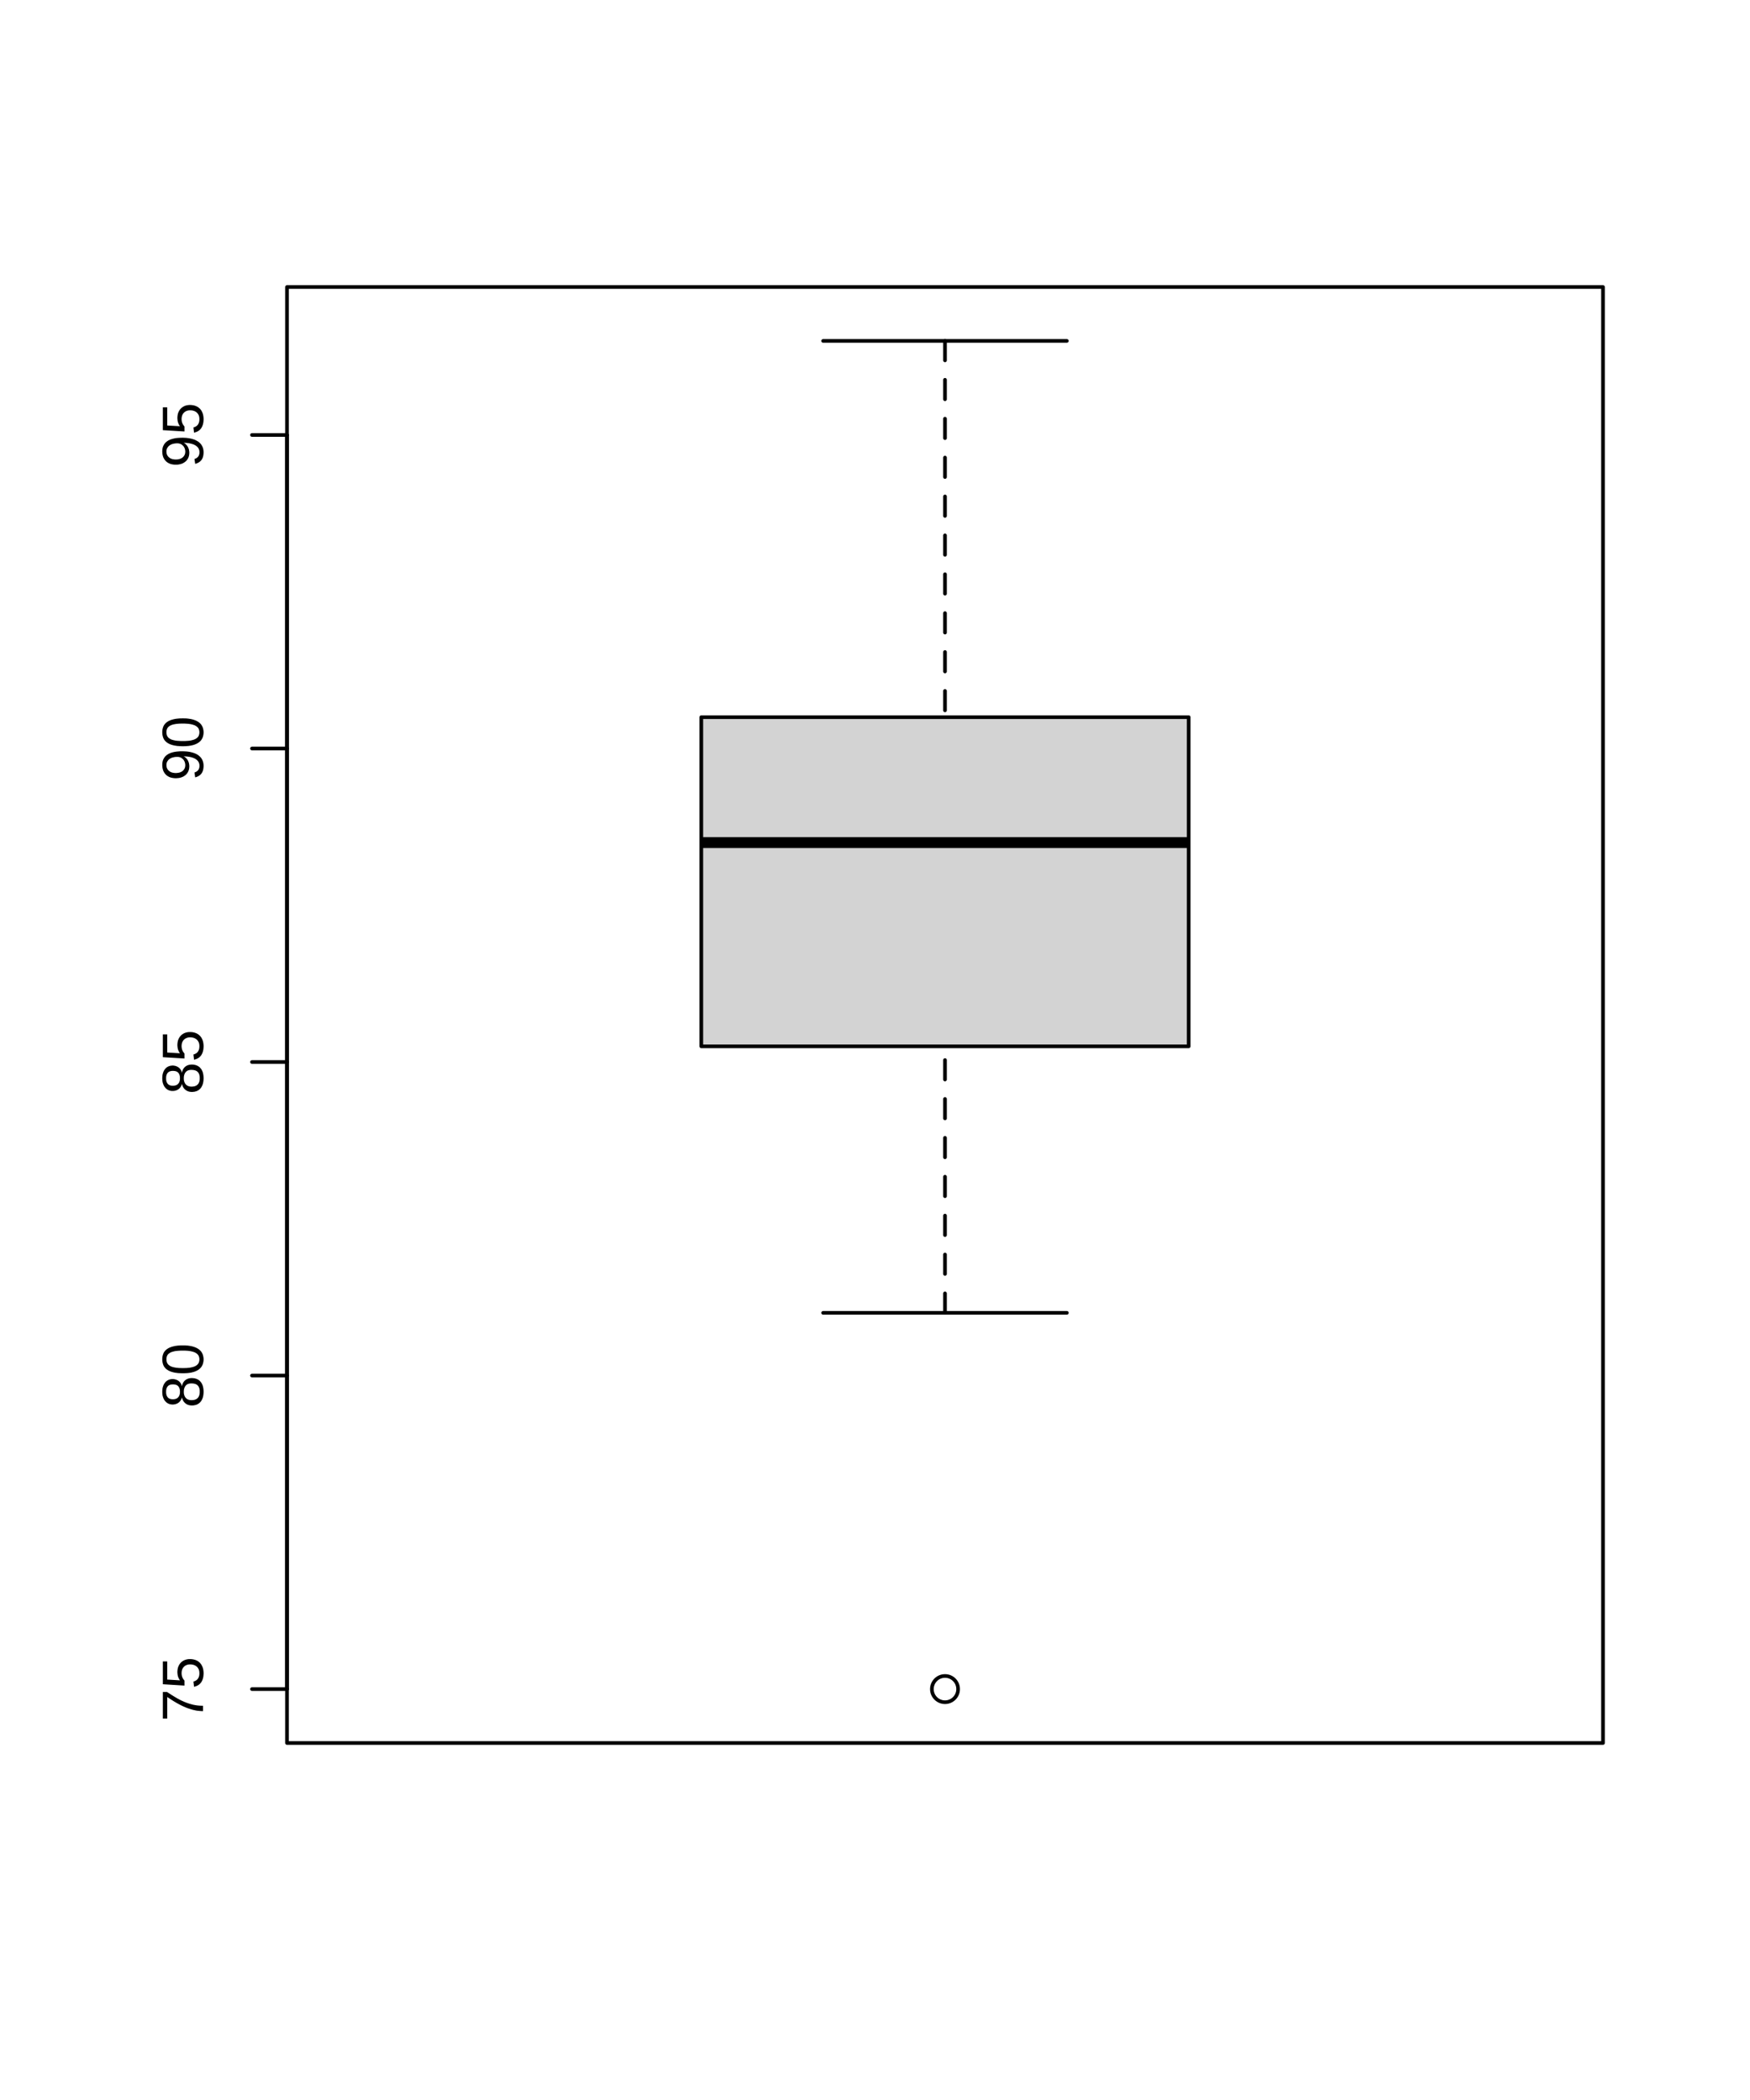 <?xml version='1.0' encoding='UTF-8' ?>
<svg xmlns='http://www.w3.org/2000/svg' xmlns:xlink='http://www.w3.org/1999/xlink' class='svglite' width='360.00pt' height='432.00pt' viewBox='0 0 360.00 432.00'>
<defs>
  <style type='text/css'><![CDATA[
    .svglite line, .svglite polyline, .svglite polygon, .svglite path, .svglite rect, .svglite circle {
      fill: none;
      stroke: #000000;
      stroke-linecap: round;
      stroke-linejoin: round;
      stroke-miterlimit: 10.00;
    }
  ]]></style>
</defs>
<rect width='100%' height='100%' style='stroke: none; fill: #FFFFFF;'/>
<defs>
  <clipPath id='cpMC4wMHwzNjAuMDB8MC4wMHw0MzIuMDA='>
    <rect x='0.00' y='0.00' width='360.00' height='432.00' />
  </clipPath>
</defs>
<g clip-path='url(#cpMC4wMHwzNjAuMDB8MC4wMHw0MzIuMDA=)'>
</g>
<defs>
  <clipPath id='cpNTkuMDR8MzI5Ljc2fDU5LjA0fDM1OC41Ng=='>
    <rect x='59.04' y='59.04' width='270.72' height='299.52' />
  </clipPath>
</defs>
<g clip-path='url(#cpNTkuMDR8MzI5Ljc2fDU5LjA0fDM1OC41Ng==)'>
<polygon points='144.27,215.25 244.53,215.25 244.53,147.53 144.27,147.53 ' style='stroke-width: 0.75; stroke: none; fill: #D3D3D3;' />
<line x1='144.27' y1='173.33' x2='244.53' y2='173.33' style='stroke-width: 2.25; stroke-linecap: butt;' />
<line x1='194.40' y1='270.07' x2='194.40' y2='215.25' style='stroke-width: 0.75; stroke-dasharray: 4.00,4.00;' />
<line x1='194.40' y1='70.13' x2='194.40' y2='147.53' style='stroke-width: 0.75; stroke-dasharray: 4.00,4.00;' />
<line x1='169.33' y1='270.07' x2='219.47' y2='270.07' style='stroke-width: 0.75;' />
<line x1='169.33' y1='70.13' x2='219.47' y2='70.13' style='stroke-width: 0.75;' />
<polyline points='144.27,215.25 244.53,215.25 244.53,147.53 144.27,147.53 144.27,215.25 ' style='stroke-width: 0.75;' />
<circle cx='194.40' cy='347.47' r='2.70' style='stroke-width: 0.75;' />
</g>
<g clip-path='url(#cpMC4wMHwzNjAuMDB8MC4wMHw0MzIuMDA=)'>
<line x1='59.04' y1='347.47' x2='59.04' y2='89.48' style='stroke-width: 0.75;' />
<line x1='59.04' y1='347.47' x2='51.84' y2='347.47' style='stroke-width: 0.75;' />
<line x1='59.04' y1='282.97' x2='51.84' y2='282.97' style='stroke-width: 0.75;' />
<line x1='59.04' y1='218.47' x2='51.84' y2='218.47' style='stroke-width: 0.75;' />
<line x1='59.04' y1='153.98' x2='51.84' y2='153.98' style='stroke-width: 0.75;' />
<line x1='59.04' y1='89.48' x2='51.84' y2='89.48' style='stroke-width: 0.75;' />
<path d='M 34.36 348.07 L 34.36 348.07 L 34.55 348.19 L 34.74 348.31 L 34.92 348.43 L 35.11 348.55 L 35.29 348.67 L 35.47 348.78 L 35.65 348.89 L 35.83 349.00 L 36.01 349.11 L 36.19 349.21 L 36.19 349.21 L 36.36 349.32 L 36.54 349.42 L 36.71 349.51 L 36.89 349.61 L 37.07 349.70 L 37.24 349.79 L 37.42 349.87 L 37.60 349.95 L 37.77 350.03 L 37.95 350.11 L 37.95 350.11 L 38.13 350.18 L 38.31 350.25 L 38.49 350.32 L 38.67 350.38 L 38.85 350.44 L 39.03 350.50 L 39.22 350.55 L 39.40 350.60 L 39.59 350.65 L 39.77 350.70 L 39.77 350.70 L 39.96 350.73 L 40.15 350.77 L 40.34 350.80 L 40.54 350.83 L 40.74 350.85 L 40.94 350.87 L 41.14 350.88 L 41.34 350.89 L 41.55 350.90 L 41.76 350.90 L 41.76 352.00 L 41.76 352.00 L 41.56 352.00 L 41.37 351.99 L 41.17 351.98 L 40.97 351.96 L 40.78 351.94 L 40.59 351.92 L 40.39 351.89 L 40.20 351.85 L 40.01 351.81 L 39.82 351.77 L 39.82 351.77 L 39.63 351.72 L 39.44 351.67 L 39.25 351.61 L 39.06 351.55 L 38.88 351.49 L 38.69 351.43 L 38.50 351.36 L 38.32 351.29 L 38.13 351.21 L 37.95 351.13 L 37.95 351.13 L 37.77 351.05 L 37.58 350.97 L 37.40 350.88 L 37.22 350.80 L 37.04 350.70 L 36.86 350.61 L 36.68 350.51 L 36.50 350.41 L 36.32 350.31 L 36.15 350.21 L 36.15 350.21 L 35.97 350.10 L 35.79 350.00 L 35.62 349.89 L 35.44 349.78 L 35.27 349.67 L 35.09 349.55 L 34.92 349.44 L 34.75 349.32 L 34.57 349.21 L 34.40 349.09 L 34.40 353.53 L 33.50 353.53 L 33.50 348.07 L 34.36 348.07 Z' style='fill-rule: evenodd; fill: #000000; stroke-width: 0.75; stroke: none;' />
<path d='M 39.07 341.30 L 39.07 341.30 L 39.19 341.30 L 39.31 341.30 L 39.43 341.31 L 39.55 341.33 L 39.67 341.34 L 39.78 341.36 L 39.89 341.39 L 40.00 341.42 L 40.10 341.45 L 40.21 341.48 L 40.21 341.48 L 40.31 341.52 L 40.41 341.57 L 40.50 341.61 L 40.60 341.66 L 40.69 341.72 L 40.78 341.77 L 40.86 341.84 L 40.94 341.90 L 41.02 341.97 L 41.10 342.04 L 41.10 342.04 L 41.17 342.12 L 41.24 342.20 L 41.30 342.28 L 41.37 342.37 L 41.43 342.46 L 41.48 342.55 L 41.53 342.65 L 41.58 342.75 L 41.63 342.85 L 41.67 342.96 L 41.67 342.96 L 41.71 343.07 L 41.75 343.19 L 41.78 343.30 L 41.80 343.42 L 41.83 343.55 L 41.84 343.68 L 41.86 343.81 L 41.87 343.95 L 41.88 344.08 L 41.88 344.23 L 41.88 344.23 L 41.88 344.35 L 41.87 344.48 L 41.86 344.60 L 41.85 344.72 L 41.84 344.84 L 41.82 344.95 L 41.80 345.06 L 41.78 345.16 L 41.75 345.26 L 41.72 345.36 L 41.72 345.36 L 41.69 345.46 L 41.66 345.55 L 41.62 345.64 L 41.59 345.72 L 41.54 345.81 L 41.50 345.89 L 41.46 345.96 L 41.41 346.04 L 41.36 346.11 L 41.31 346.18 L 41.31 346.18 L 41.25 346.24 L 41.20 346.31 L 41.14 346.37 L 41.08 346.42 L 41.02 346.48 L 40.95 346.53 L 40.89 346.58 L 40.82 346.63 L 40.75 346.67 L 40.68 346.71 L 40.68 346.71 L 40.61 346.75 L 40.54 346.78 L 40.46 346.82 L 40.39 346.85 L 40.31 346.88 L 40.23 346.90 L 40.16 346.93 L 40.08 346.95 L 40.00 346.97 L 39.91 346.99 L 39.79 345.92 L 39.79 345.92 L 39.84 345.91 L 39.88 345.89 L 39.93 345.88 L 39.98 345.86 L 40.02 345.84 L 40.07 345.82 L 40.11 345.80 L 40.16 345.78 L 40.20 345.76 L 40.25 345.74 L 40.25 345.74 L 40.29 345.71 L 40.33 345.69 L 40.37 345.66 L 40.42 345.63 L 40.45 345.60 L 40.49 345.57 L 40.53 345.53 L 40.57 345.50 L 40.61 345.46 L 40.64 345.42 L 40.64 345.42 L 40.67 345.38 L 40.71 345.34 L 40.74 345.29 L 40.77 345.24 L 40.79 345.19 L 40.82 345.14 L 40.85 345.09 L 40.87 345.04 L 40.89 344.98 L 40.92 344.92 L 40.92 344.92 L 40.94 344.86 L 40.95 344.80 L 40.97 344.73 L 40.98 344.66 L 40.99 344.59 L 41.00 344.52 L 41.01 344.45 L 41.01 344.37 L 41.01 344.29 L 41.02 344.20 L 41.02 344.20 L 41.01 344.12 L 41.01 344.04 L 41.00 343.96 L 41.00 343.89 L 40.99 343.81 L 40.97 343.74 L 40.96 343.67 L 40.94 343.60 L 40.92 343.53 L 40.89 343.46 L 40.89 343.46 L 40.87 343.39 L 40.84 343.33 L 40.80 343.27 L 40.77 343.21 L 40.73 343.15 L 40.70 343.09 L 40.65 343.04 L 40.61 342.99 L 40.57 342.94 L 40.52 342.89 L 40.52 342.89 L 40.47 342.84 L 40.41 342.80 L 40.36 342.76 L 40.30 342.72 L 40.24 342.68 L 40.18 342.64 L 40.12 342.61 L 40.05 342.58 L 39.98 342.55 L 39.91 342.52 L 39.91 342.52 L 39.84 342.50 L 39.77 342.47 L 39.69 342.46 L 39.61 342.44 L 39.53 342.42 L 39.45 342.41 L 39.36 342.40 L 39.27 342.40 L 39.19 342.39 L 39.09 342.39 L 39.09 342.39 L 39.02 342.39 L 38.94 342.40 L 38.87 342.40 L 38.80 342.41 L 38.73 342.42 L 38.66 342.44 L 38.59 342.45 L 38.53 342.47 L 38.46 342.49 L 38.40 342.52 L 38.40 342.52 L 38.33 342.54 L 38.27 342.57 L 38.21 342.60 L 38.15 342.63 L 38.10 342.66 L 38.04 342.70 L 37.99 342.74 L 37.94 342.78 L 37.89 342.82 L 37.85 342.87 L 37.85 342.87 L 37.80 342.91 L 37.76 342.96 L 37.71 343.01 L 37.68 343.07 L 37.64 343.12 L 37.60 343.18 L 37.57 343.24 L 37.54 343.30 L 37.51 343.36 L 37.48 343.43 L 37.48 343.43 L 37.46 343.50 L 37.44 343.56 L 37.42 343.63 L 37.40 343.71 L 37.39 343.78 L 37.37 343.86 L 37.37 343.93 L 37.36 344.01 L 37.36 344.10 L 37.35 344.18 L 37.35 344.18 L 37.35 344.23 L 37.36 344.28 L 37.36 344.33 L 37.36 344.38 L 37.37 344.43 L 37.37 344.48 L 37.38 344.53 L 37.38 344.58 L 37.39 344.62 L 37.40 344.67 L 37.40 344.67 L 37.41 344.71 L 37.42 344.75 L 37.43 344.80 L 37.44 344.84 L 37.46 344.88 L 37.47 344.92 L 37.48 344.96 L 37.50 345.00 L 37.51 345.04 L 37.53 345.08 L 37.53 345.08 L 37.55 345.12 L 37.56 345.16 L 37.58 345.19 L 37.60 345.23 L 37.62 345.26 L 37.64 345.30 L 37.66 345.33 L 37.68 345.36 L 37.70 345.40 L 37.72 345.43 L 37.72 345.43 L 37.74 345.46 L 37.77 345.49 L 37.79 345.52 L 37.81 345.55 L 37.83 345.58 L 37.85 345.60 L 37.88 345.63 L 37.90 345.66 L 37.92 345.69 L 37.95 345.71 L 37.95 346.75 L 33.50 346.47 L 33.50 341.78 L 34.40 341.78 L 34.40 345.51 L 37.02 345.67 L 37.02 345.67 L 36.98 345.61 L 36.94 345.55 L 36.90 345.49 L 36.86 345.42 L 36.82 345.35 L 36.78 345.28 L 36.75 345.21 L 36.71 345.13 L 36.68 345.05 L 36.65 344.96 L 36.65 344.96 L 36.62 344.88 L 36.59 344.79 L 36.57 344.70 L 36.55 344.60 L 36.53 344.50 L 36.52 344.40 L 36.51 344.30 L 36.50 344.19 L 36.49 344.08 L 36.49 343.96 L 36.49 343.96 L 36.49 343.84 L 36.50 343.72 L 36.51 343.60 L 36.52 343.49 L 36.54 343.38 L 36.56 343.27 L 36.58 343.16 L 36.61 343.06 L 36.64 342.96 L 36.68 342.86 L 36.68 342.86 L 36.72 342.76 L 36.76 342.66 L 36.81 342.57 L 36.86 342.49 L 36.91 342.40 L 36.96 342.32 L 37.02 342.24 L 37.08 342.16 L 37.15 342.09 L 37.21 342.02 L 37.21 342.02 L 37.28 341.95 L 37.35 341.89 L 37.43 341.82 L 37.51 341.77 L 37.59 341.71 L 37.67 341.66 L 37.75 341.61 L 37.84 341.57 L 37.93 341.52 L 38.03 341.48 L 38.03 341.48 L 38.12 341.45 L 38.22 341.42 L 38.32 341.39 L 38.42 341.36 L 38.53 341.34 L 38.63 341.33 L 38.74 341.31 L 38.85 341.30 L 38.96 341.30 L 39.07 341.30 Z' style='fill-rule: evenodd; fill: #000000; stroke-width: 0.75; stroke: none;' />
<path d='M 39.46 283.49 L 39.46 283.49 L 39.56 283.49 L 39.66 283.50 L 39.77 283.51 L 39.87 283.52 L 39.96 283.53 L 40.06 283.55 L 40.16 283.58 L 40.25 283.60 L 40.34 283.63 L 40.43 283.66 L 40.43 283.66 L 40.52 283.70 L 40.60 283.73 L 40.68 283.78 L 40.76 283.82 L 40.84 283.87 L 40.92 283.92 L 40.99 283.98 L 41.06 284.04 L 41.13 284.10 L 41.19 284.17 L 41.19 284.17 L 41.25 284.24 L 41.31 284.32 L 41.37 284.39 L 41.43 284.47 L 41.48 284.56 L 41.53 284.65 L 41.57 284.74 L 41.62 284.84 L 41.66 284.94 L 41.70 285.04 L 41.70 285.04 L 41.73 285.15 L 41.76 285.27 L 41.79 285.38 L 41.81 285.50 L 41.83 285.63 L 41.85 285.75 L 41.86 285.89 L 41.87 286.02 L 41.88 286.16 L 41.88 286.30 L 41.88 286.30 L 41.88 286.45 L 41.87 286.59 L 41.86 286.72 L 41.85 286.85 L 41.83 286.98 L 41.81 287.11 L 41.79 287.23 L 41.76 287.34 L 41.73 287.46 L 41.70 287.56 L 41.70 287.56 L 41.66 287.67 L 41.62 287.77 L 41.57 287.86 L 41.53 287.96 L 41.48 288.05 L 41.43 288.13 L 41.38 288.22 L 41.32 288.30 L 41.26 288.37 L 41.20 288.44 L 41.20 288.44 L 41.13 288.51 L 41.06 288.57 L 40.99 288.63 L 40.92 288.69 L 40.85 288.74 L 40.77 288.79 L 40.69 288.84 L 40.61 288.88 L 40.52 288.92 L 40.44 288.96 L 40.44 288.96 L 40.35 288.99 L 40.25 289.02 L 40.16 289.04 L 40.07 289.06 L 39.97 289.08 L 39.87 289.10 L 39.78 289.11 L 39.67 289.12 L 39.57 289.12 L 39.47 289.12 L 39.47 289.12 L 39.38 289.12 L 39.29 289.12 L 39.21 289.11 L 39.12 289.10 L 39.04 289.09 L 38.96 289.07 L 38.89 289.06 L 38.81 289.04 L 38.74 289.01 L 38.67 288.99 L 38.67 288.99 L 38.60 288.96 L 38.53 288.93 L 38.46 288.90 L 38.40 288.86 L 38.34 288.83 L 38.28 288.79 L 38.22 288.75 L 38.17 288.71 L 38.11 288.66 L 38.06 288.62 L 38.06 288.62 L 38.01 288.57 L 37.96 288.52 L 37.92 288.47 L 37.87 288.42 L 37.83 288.37 L 37.79 288.32 L 37.75 288.26 L 37.72 288.21 L 37.68 288.15 L 37.65 288.09 L 37.65 288.09 L 37.62 288.03 L 37.59 287.97 L 37.57 287.91 L 37.54 287.85 L 37.52 287.79 L 37.50 287.73 L 37.48 287.66 L 37.47 287.60 L 37.45 287.54 L 37.44 287.48 L 37.42 287.48 L 37.42 287.48 L 37.40 287.54 L 37.38 287.61 L 37.36 287.68 L 37.34 287.74 L 37.31 287.80 L 37.28 287.87 L 37.25 287.93 L 37.22 287.98 L 37.19 288.04 L 37.15 288.10 L 37.15 288.10 L 37.12 288.15 L 37.08 288.20 L 37.04 288.25 L 37.00 288.30 L 36.96 288.35 L 36.91 288.39 L 36.87 288.43 L 36.82 288.48 L 36.77 288.52 L 36.72 288.55 L 36.72 288.55 L 36.67 288.59 L 36.62 288.62 L 36.56 288.66 L 36.51 288.69 L 36.45 288.72 L 36.39 288.74 L 36.33 288.77 L 36.27 288.79 L 36.21 288.82 L 36.15 288.84 L 36.15 288.84 L 36.09 288.85 L 36.03 288.87 L 35.96 288.88 L 35.90 288.90 L 35.83 288.91 L 35.77 288.91 L 35.70 288.92 L 35.63 288.93 L 35.57 288.93 L 35.50 288.93 L 35.50 288.93 L 35.41 288.93 L 35.32 288.92 L 35.24 288.91 L 35.16 288.90 L 35.08 288.89 L 34.99 288.87 L 34.92 288.85 L 34.84 288.82 L 34.76 288.80 L 34.68 288.77 L 34.68 288.77 L 34.61 288.73 L 34.53 288.69 L 34.46 288.65 L 34.39 288.60 L 34.32 288.56 L 34.25 288.50 L 34.19 288.45 L 34.13 288.39 L 34.07 288.33 L 34.01 288.27 L 34.01 288.27 L 33.95 288.20 L 33.90 288.13 L 33.84 288.06 L 33.79 287.98 L 33.75 287.90 L 33.70 287.82 L 33.66 287.73 L 33.62 287.64 L 33.59 287.55 L 33.55 287.45 L 33.55 287.45 L 33.52 287.35 L 33.49 287.25 L 33.46 287.15 L 33.44 287.04 L 33.42 286.93 L 33.41 286.81 L 33.40 286.70 L 33.39 286.58 L 33.38 286.45 L 33.38 286.33 L 33.38 286.33 L 33.38 286.20 L 33.39 286.07 L 33.40 285.94 L 33.41 285.82 L 33.42 285.70 L 33.44 285.58 L 33.46 285.47 L 33.49 285.37 L 33.52 285.26 L 33.55 285.16 L 33.55 285.16 L 33.59 285.06 L 33.62 284.97 L 33.66 284.88 L 33.71 284.79 L 33.75 284.71 L 33.80 284.63 L 33.85 284.55 L 33.90 284.48 L 33.96 284.41 L 34.01 284.34 L 34.01 284.34 L 34.07 284.28 L 34.13 284.22 L 34.20 284.16 L 34.26 284.11 L 34.33 284.06 L 34.39 284.01 L 34.46 283.97 L 34.54 283.93 L 34.61 283.89 L 34.69 283.86 L 34.69 283.86 L 34.77 283.83 L 34.84 283.80 L 34.92 283.77 L 35.00 283.75 L 35.09 283.74 L 35.17 283.72 L 35.25 283.71 L 35.34 283.70 L 35.42 283.70 L 35.51 283.70 L 35.51 283.70 L 35.58 283.70 L 35.64 283.70 L 35.71 283.71 L 35.78 283.71 L 35.84 283.72 L 35.91 283.73 L 35.97 283.75 L 36.03 283.76 L 36.10 283.78 L 36.16 283.80 L 36.16 283.80 L 36.22 283.82 L 36.28 283.84 L 36.34 283.86 L 36.40 283.89 L 36.46 283.91 L 36.51 283.94 L 36.57 283.97 L 36.62 284.01 L 36.67 284.04 L 36.73 284.08 L 36.73 284.08 L 36.78 284.12 L 36.82 284.15 L 36.87 284.20 L 36.92 284.24 L 36.96 284.28 L 37.00 284.33 L 37.05 284.38 L 37.08 284.43 L 37.12 284.48 L 37.16 284.53 L 37.16 284.53 L 37.19 284.59 L 37.23 284.65 L 37.26 284.70 L 37.28 284.76 L 37.31 284.83 L 37.33 284.89 L 37.35 284.96 L 37.37 285.02 L 37.39 285.09 L 37.41 285.16 L 37.43 285.16 L 37.43 285.16 L 37.44 285.09 L 37.46 285.02 L 37.47 284.95 L 37.49 284.88 L 37.51 284.82 L 37.54 284.75 L 37.56 284.69 L 37.59 284.62 L 37.62 284.56 L 37.65 284.50 L 37.65 284.50 L 37.68 284.44 L 37.71 284.38 L 37.75 284.32 L 37.79 284.27 L 37.83 284.22 L 37.87 284.16 L 37.91 284.11 L 37.96 284.06 L 38.01 284.02 L 38.06 283.97 L 38.06 283.97 L 38.11 283.93 L 38.16 283.89 L 38.22 283.85 L 38.27 283.81 L 38.33 283.77 L 38.40 283.74 L 38.46 283.71 L 38.52 283.68 L 38.59 283.65 L 38.66 283.62 L 38.66 283.62 L 38.73 283.60 L 38.80 283.57 L 38.88 283.56 L 38.96 283.54 L 39.04 283.52 L 39.12 283.51 L 39.20 283.50 L 39.28 283.50 L 39.37 283.49 L 39.46 283.49 ZM 35.57 284.79 L 35.57 284.79 L 35.51 284.79 L 35.44 284.80 L 35.39 284.80 L 35.33 284.81 L 35.27 284.81 L 35.21 284.82 L 35.16 284.83 L 35.10 284.85 L 35.05 284.86 L 35.00 284.87 L 35.00 284.87 L 34.95 284.89 L 34.90 284.91 L 34.85 284.93 L 34.80 284.95 L 34.76 284.98 L 34.72 285.00 L 34.67 285.03 L 34.63 285.06 L 34.60 285.10 L 34.56 285.13 L 34.56 285.13 L 34.52 285.17 L 34.49 285.21 L 34.45 285.25 L 34.42 285.30 L 34.39 285.34 L 34.37 285.39 L 34.34 285.44 L 34.32 285.49 L 34.29 285.55 L 34.27 285.61 L 34.27 285.61 L 34.25 285.67 L 34.23 285.73 L 34.22 285.80 L 34.20 285.86 L 34.19 285.93 L 34.18 286.01 L 34.18 286.08 L 34.17 286.16 L 34.17 286.24 L 34.17 286.33 L 34.17 286.33 L 34.17 286.41 L 34.17 286.49 L 34.18 286.57 L 34.18 286.64 L 34.19 286.71 L 34.20 286.78 L 34.22 286.85 L 34.23 286.91 L 34.25 286.97 L 34.27 287.03 L 34.27 287.03 L 34.29 287.09 L 34.32 287.14 L 34.34 287.19 L 34.37 287.24 L 34.39 287.29 L 34.42 287.34 L 34.45 287.38 L 34.49 287.43 L 34.52 287.47 L 34.56 287.51 L 34.56 287.51 L 34.60 287.54 L 34.63 287.57 L 34.67 287.61 L 34.72 287.64 L 34.76 287.66 L 34.80 287.69 L 34.85 287.71 L 34.90 287.73 L 34.95 287.75 L 35.00 287.77 L 35.00 287.77 L 35.05 287.78 L 35.10 287.80 L 35.16 287.81 L 35.21 287.82 L 35.27 287.83 L 35.33 287.84 L 35.39 287.84 L 35.44 287.85 L 35.51 287.85 L 35.57 287.85 L 35.57 287.85 L 35.62 287.85 L 35.67 287.85 L 35.72 287.85 L 35.77 287.84 L 35.82 287.84 L 35.87 287.83 L 35.92 287.82 L 35.97 287.81 L 36.02 287.80 L 36.07 287.79 L 36.07 287.79 L 36.12 287.77 L 36.17 287.76 L 36.22 287.74 L 36.27 287.72 L 36.32 287.70 L 36.36 287.67 L 36.41 287.65 L 36.45 287.62 L 36.50 287.59 L 36.54 287.55 L 36.54 287.55 L 36.58 287.52 L 36.62 287.48 L 36.66 287.44 L 36.70 287.40 L 36.73 287.35 L 36.76 287.30 L 36.80 287.25 L 36.83 287.20 L 36.86 287.14 L 36.88 287.08 L 36.88 287.08 L 36.91 287.02 L 36.93 286.96 L 36.95 286.89 L 36.97 286.82 L 36.99 286.74 L 37.00 286.66 L 37.01 286.58 L 37.01 286.50 L 37.02 286.41 L 37.02 286.32 L 37.02 286.32 L 37.02 286.22 L 37.01 286.12 L 37.01 286.04 L 37.00 285.95 L 36.99 285.87 L 36.97 285.79 L 36.95 285.72 L 36.93 285.65 L 36.91 285.58 L 36.88 285.52 L 36.88 285.52 L 36.86 285.46 L 36.83 285.40 L 36.80 285.35 L 36.76 285.30 L 36.73 285.25 L 36.70 285.21 L 36.66 285.16 L 36.62 285.13 L 36.58 285.09 L 36.54 285.06 L 36.54 285.06 L 36.50 285.02 L 36.45 285.00 L 36.41 284.97 L 36.36 284.94 L 36.32 284.92 L 36.27 284.90 L 36.22 284.88 L 36.17 284.87 L 36.12 284.86 L 36.07 284.85 L 36.07 284.85 L 36.02 284.84 L 35.97 284.83 L 35.92 284.82 L 35.87 284.81 L 35.82 284.81 L 35.77 284.80 L 35.72 284.80 L 35.67 284.79 L 35.62 284.79 L 35.57 284.79 ZM 39.36 284.59 L 39.36 284.59 L 39.30 284.59 L 39.24 284.59 L 39.18 284.60 L 39.12 284.60 L 39.06 284.61 L 39.01 284.62 L 38.95 284.63 L 38.89 284.64 L 38.84 284.65 L 38.78 284.67 L 38.78 284.67 L 38.73 284.69 L 38.67 284.71 L 38.62 284.73 L 38.57 284.75 L 38.52 284.78 L 38.47 284.81 L 38.42 284.84 L 38.38 284.88 L 38.33 284.91 L 38.29 284.95 L 38.29 284.95 L 38.25 284.99 L 38.21 285.04 L 38.17 285.08 L 38.13 285.13 L 38.10 285.19 L 38.06 285.24 L 38.03 285.30 L 38.00 285.36 L 37.97 285.42 L 37.95 285.49 L 37.95 285.49 L 37.92 285.56 L 37.90 285.63 L 37.88 285.71 L 37.86 285.78 L 37.84 285.87 L 37.83 285.95 L 37.82 286.04 L 37.82 286.13 L 37.81 286.23 L 37.81 286.33 L 37.81 286.33 L 37.81 286.42 L 37.82 286.51 L 37.82 286.59 L 37.83 286.68 L 37.84 286.76 L 37.86 286.83 L 37.88 286.91 L 37.90 286.98 L 37.92 287.05 L 37.95 287.12 L 37.95 287.12 L 37.97 287.18 L 38.00 287.24 L 38.03 287.30 L 38.06 287.36 L 38.10 287.41 L 38.13 287.46 L 38.17 287.51 L 38.21 287.56 L 38.25 287.60 L 38.29 287.65 L 38.29 287.65 L 38.34 287.69 L 38.38 287.72 L 38.43 287.76 L 38.48 287.79 L 38.53 287.82 L 38.58 287.85 L 38.63 287.87 L 38.68 287.90 L 38.74 287.92 L 38.80 287.94 L 38.80 287.94 L 38.85 287.96 L 38.91 287.97 L 38.97 287.99 L 39.02 288.00 L 39.08 288.01 L 39.14 288.02 L 39.20 288.02 L 39.26 288.03 L 39.32 288.03 L 39.38 288.03 L 39.38 288.03 L 39.46 288.03 L 39.53 288.03 L 39.60 288.02 L 39.68 288.02 L 39.75 288.01 L 39.81 288.00 L 39.88 287.99 L 39.95 287.97 L 40.01 287.96 L 40.08 287.94 L 40.08 287.94 L 40.14 287.92 L 40.20 287.90 L 40.26 287.87 L 40.31 287.85 L 40.37 287.82 L 40.42 287.79 L 40.47 287.75 L 40.52 287.72 L 40.57 287.68 L 40.62 287.64 L 40.62 287.64 L 40.66 287.60 L 40.70 287.55 L 40.74 287.51 L 40.78 287.46 L 40.82 287.40 L 40.85 287.35 L 40.88 287.29 L 40.91 287.23 L 40.94 287.17 L 40.96 287.10 L 40.96 287.10 L 40.99 287.03 L 41.01 286.96 L 41.03 286.89 L 41.04 286.81 L 41.06 286.73 L 41.07 286.65 L 41.08 286.56 L 41.08 286.48 L 41.08 286.39 L 41.09 286.29 L 41.09 286.29 L 41.08 286.20 L 41.08 286.11 L 41.08 286.02 L 41.07 285.93 L 41.06 285.85 L 41.04 285.77 L 41.03 285.69 L 41.01 285.62 L 40.99 285.55 L 40.96 285.48 L 40.96 285.48 L 40.94 285.42 L 40.91 285.36 L 40.88 285.30 L 40.85 285.24 L 40.82 285.19 L 40.78 285.14 L 40.74 285.09 L 40.70 285.04 L 40.66 285.00 L 40.62 284.96 L 40.62 284.96 L 40.57 284.92 L 40.52 284.88 L 40.47 284.85 L 40.42 284.82 L 40.37 284.79 L 40.31 284.76 L 40.25 284.74 L 40.20 284.71 L 40.13 284.69 L 40.07 284.68 L 40.07 284.68 L 40.01 284.66 L 39.94 284.64 L 39.87 284.63 L 39.80 284.62 L 39.73 284.61 L 39.66 284.60 L 39.59 284.60 L 39.51 284.59 L 39.44 284.59 L 39.36 284.59 Z' style='fill-rule: evenodd; fill: #000000; stroke-width: 0.75; stroke: none;' />
<path d='M 37.63 276.77 L 37.63 276.77 L 37.86 276.77 L 38.09 276.77 L 38.31 276.79 L 38.52 276.80 L 38.72 276.82 L 38.92 276.85 L 39.11 276.88 L 39.29 276.91 L 39.47 276.95 L 39.63 276.99 L 39.63 276.99 L 39.79 277.04 L 39.94 277.09 L 40.09 277.14 L 40.23 277.20 L 40.37 277.26 L 40.49 277.32 L 40.62 277.39 L 40.73 277.46 L 40.84 277.53 L 40.95 277.61 L 40.95 277.61 L 41.04 277.69 L 41.13 277.77 L 41.22 277.85 L 41.30 277.94 L 41.37 278.03 L 41.44 278.12 L 41.50 278.22 L 41.56 278.32 L 41.61 278.42 L 41.66 278.52 L 41.66 278.52 L 41.70 278.63 L 41.74 278.74 L 41.77 278.85 L 41.80 278.96 L 41.82 279.07 L 41.84 279.18 L 41.86 279.30 L 41.87 279.41 L 41.88 279.53 L 41.88 279.65 L 41.88 279.65 L 41.88 279.77 L 41.87 279.89 L 41.86 280.00 L 41.84 280.12 L 41.82 280.23 L 41.80 280.34 L 41.77 280.45 L 41.74 280.56 L 41.70 280.67 L 41.66 280.77 L 41.66 280.77 L 41.61 280.88 L 41.56 280.98 L 41.50 281.07 L 41.44 281.17 L 41.37 281.26 L 41.30 281.35 L 41.22 281.44 L 41.13 281.52 L 41.04 281.60 L 40.95 281.68 L 40.95 281.68 L 40.84 281.76 L 40.73 281.83 L 40.62 281.90 L 40.50 281.96 L 40.37 282.02 L 40.24 282.08 L 40.10 282.14 L 39.95 282.19 L 39.80 282.24 L 39.64 282.28 L 39.64 282.28 L 39.47 282.33 L 39.30 282.36 L 39.12 282.40 L 38.93 282.42 L 38.73 282.45 L 38.52 282.47 L 38.31 282.48 L 38.09 282.49 L 37.86 282.50 L 37.63 282.50 L 37.63 282.50 L 37.38 282.50 L 37.15 282.49 L 36.92 282.48 L 36.70 282.47 L 36.49 282.45 L 36.29 282.42 L 36.09 282.40 L 35.91 282.36 L 35.73 282.33 L 35.57 282.28 L 35.57 282.28 L 35.41 282.24 L 35.25 282.19 L 35.10 282.14 L 34.96 282.08 L 34.83 282.02 L 34.70 281.96 L 34.58 281.89 L 34.47 281.82 L 34.36 281.75 L 34.26 281.68 L 34.26 281.68 L 34.17 281.60 L 34.08 281.52 L 33.99 281.43 L 33.92 281.34 L 33.85 281.25 L 33.78 281.16 L 33.72 281.07 L 33.67 280.97 L 33.62 280.87 L 33.58 280.76 L 33.58 280.76 L 33.54 280.66 L 33.51 280.55 L 33.48 280.44 L 33.45 280.32 L 33.43 280.21 L 33.41 280.09 L 33.40 279.98 L 33.39 279.86 L 33.38 279.74 L 33.38 279.61 L 33.38 279.61 L 33.38 279.50 L 33.39 279.38 L 33.40 279.26 L 33.41 279.15 L 33.43 279.04 L 33.45 278.93 L 33.48 278.82 L 33.51 278.71 L 33.54 278.61 L 33.58 278.51 L 33.58 278.51 L 33.62 278.40 L 33.67 278.30 L 33.72 278.20 L 33.78 278.11 L 33.85 278.02 L 33.92 277.93 L 33.99 277.84 L 34.08 277.76 L 34.17 277.68 L 34.26 277.60 L 34.26 277.60 L 34.36 277.52 L 34.47 277.45 L 34.58 277.38 L 34.70 277.31 L 34.83 277.25 L 34.96 277.19 L 35.10 277.14 L 35.25 277.08 L 35.41 277.03 L 35.57 276.99 L 35.57 276.99 L 35.73 276.95 L 35.91 276.91 L 36.09 276.87 L 36.29 276.85 L 36.49 276.82 L 36.70 276.80 L 36.92 276.79 L 37.15 276.77 L 37.38 276.77 L 37.63 276.77 ZM 37.63 277.84 L 37.63 277.84 L 37.44 277.84 L 37.25 277.84 L 37.07 277.85 L 36.90 277.86 L 36.73 277.87 L 36.57 277.88 L 36.41 277.90 L 36.27 277.91 L 36.13 277.93 L 35.99 277.95 L 35.99 277.95 L 35.87 277.98 L 35.74 278.01 L 35.62 278.04 L 35.51 278.07 L 35.41 278.10 L 35.30 278.14 L 35.21 278.17 L 35.12 278.21 L 35.03 278.26 L 34.95 278.30 L 34.95 278.30 L 34.88 278.35 L 34.80 278.40 L 34.74 278.45 L 34.67 278.50 L 34.62 278.56 L 34.56 278.61 L 34.52 278.67 L 34.47 278.73 L 34.43 278.80 L 34.40 278.86 L 34.40 278.86 L 34.37 278.93 L 34.34 279.00 L 34.32 279.07 L 34.30 279.14 L 34.28 279.21 L 34.26 279.29 L 34.25 279.37 L 34.24 279.45 L 34.24 279.53 L 34.24 279.61 L 34.24 279.61 L 34.24 279.70 L 34.24 279.79 L 34.25 279.87 L 34.26 279.95 L 34.28 280.03 L 34.30 280.11 L 34.32 280.18 L 34.34 280.26 L 34.37 280.33 L 34.40 280.40 L 34.40 280.40 L 34.44 280.47 L 34.48 280.53 L 34.52 280.59 L 34.57 280.65 L 34.62 280.71 L 34.68 280.77 L 34.74 280.82 L 34.81 280.87 L 34.88 280.92 L 34.96 280.97 L 34.96 280.97 L 35.04 281.02 L 35.12 281.06 L 35.21 281.10 L 35.31 281.14 L 35.41 281.17 L 35.52 281.21 L 35.63 281.24 L 35.75 281.27 L 35.87 281.29 L 36.00 281.32 L 36.00 281.32 L 36.13 281.34 L 36.27 281.36 L 36.42 281.38 L 36.57 281.39 L 36.73 281.41 L 36.90 281.42 L 37.07 281.42 L 37.25 281.43 L 37.44 281.43 L 37.63 281.44 L 37.63 281.44 L 37.82 281.43 L 38.00 281.43 L 38.17 281.42 L 38.34 281.42 L 38.50 281.41 L 38.66 281.39 L 38.81 281.38 L 38.96 281.36 L 39.10 281.34 L 39.23 281.32 L 39.23 281.32 L 39.36 281.29 L 39.48 281.26 L 39.60 281.23 L 39.71 281.20 L 39.82 281.17 L 39.92 281.13 L 40.02 281.09 L 40.11 281.05 L 40.20 281.01 L 40.28 280.97 L 40.28 280.97 L 40.35 280.92 L 40.43 280.87 L 40.49 280.82 L 40.56 280.76 L 40.62 280.71 L 40.67 280.65 L 40.72 280.59 L 40.77 280.53 L 40.81 280.46 L 40.85 280.40 L 40.85 280.40 L 40.88 280.33 L 40.91 280.26 L 40.93 280.19 L 40.95 280.12 L 40.97 280.04 L 40.99 279.96 L 41.00 279.88 L 41.01 279.80 L 41.01 279.72 L 41.02 279.64 L 41.02 279.64 L 41.01 279.55 L 41.01 279.47 L 41.00 279.39 L 40.99 279.32 L 40.97 279.24 L 40.95 279.17 L 40.93 279.09 L 40.91 279.02 L 40.88 278.95 L 40.85 278.89 L 40.85 278.89 L 40.81 278.82 L 40.77 278.76 L 40.72 278.70 L 40.67 278.64 L 40.62 278.58 L 40.56 278.52 L 40.49 278.47 L 40.43 278.42 L 40.35 278.37 L 40.28 278.32 L 40.28 278.32 L 40.20 278.28 L 40.11 278.23 L 40.02 278.19 L 39.92 278.15 L 39.82 278.12 L 39.71 278.08 L 39.60 278.05 L 39.48 278.02 L 39.36 277.99 L 39.23 277.97 L 39.23 277.97 L 39.10 277.94 L 38.96 277.92 L 38.81 277.90 L 38.66 277.88 L 38.50 277.87 L 38.34 277.86 L 38.17 277.85 L 38.00 277.84 L 37.82 277.84 L 37.63 277.84 Z' style='fill-rule: evenodd; fill: #000000; stroke-width: 0.75; stroke: none;' />
<path d='M 39.46 219.00 L 39.46 219.00 L 39.56 219.00 L 39.66 219.00 L 39.77 219.01 L 39.87 219.02 L 39.96 219.04 L 40.06 219.06 L 40.16 219.08 L 40.25 219.10 L 40.34 219.13 L 40.43 219.17 L 40.43 219.17 L 40.52 219.20 L 40.60 219.24 L 40.68 219.28 L 40.76 219.33 L 40.84 219.38 L 40.92 219.43 L 40.99 219.48 L 41.06 219.54 L 41.13 219.61 L 41.19 219.68 L 41.19 219.68 L 41.25 219.75 L 41.31 219.82 L 41.37 219.90 L 41.43 219.98 L 41.48 220.06 L 41.53 220.15 L 41.57 220.25 L 41.62 220.34 L 41.66 220.44 L 41.70 220.55 L 41.70 220.55 L 41.73 220.66 L 41.76 220.77 L 41.79 220.89 L 41.81 221.01 L 41.83 221.13 L 41.85 221.26 L 41.86 221.39 L 41.87 221.53 L 41.88 221.67 L 41.88 221.81 L 41.88 221.81 L 41.88 221.95 L 41.87 222.09 L 41.86 222.23 L 41.85 222.36 L 41.83 222.49 L 41.81 222.61 L 41.79 222.73 L 41.76 222.85 L 41.73 222.96 L 41.70 223.07 L 41.70 223.07 L 41.66 223.17 L 41.62 223.27 L 41.57 223.37 L 41.53 223.46 L 41.48 223.55 L 41.43 223.64 L 41.38 223.72 L 41.32 223.80 L 41.26 223.88 L 41.20 223.95 L 41.20 223.95 L 41.13 224.01 L 41.06 224.08 L 40.99 224.14 L 40.92 224.20 L 40.85 224.25 L 40.77 224.30 L 40.69 224.34 L 40.61 224.39 L 40.52 224.43 L 40.44 224.46 L 40.44 224.46 L 40.35 224.49 L 40.25 224.52 L 40.16 224.55 L 40.07 224.57 L 39.97 224.59 L 39.87 224.60 L 39.78 224.61 L 39.67 224.62 L 39.57 224.63 L 39.47 224.63 L 39.47 224.63 L 39.38 224.63 L 39.29 224.62 L 39.21 224.61 L 39.12 224.61 L 39.04 224.59 L 38.96 224.58 L 38.89 224.56 L 38.81 224.54 L 38.74 224.52 L 38.67 224.49 L 38.67 224.49 L 38.60 224.46 L 38.53 224.43 L 38.46 224.40 L 38.40 224.37 L 38.34 224.33 L 38.28 224.29 L 38.22 224.25 L 38.17 224.21 L 38.11 224.17 L 38.06 224.12 L 38.06 224.12 L 38.01 224.08 L 37.96 224.03 L 37.92 223.98 L 37.87 223.93 L 37.83 223.87 L 37.79 223.82 L 37.75 223.77 L 37.72 223.71 L 37.68 223.65 L 37.65 223.60 L 37.65 223.60 L 37.62 223.54 L 37.59 223.48 L 37.57 223.41 L 37.54 223.35 L 37.52 223.29 L 37.50 223.23 L 37.48 223.17 L 37.47 223.11 L 37.45 223.04 L 37.44 222.98 L 37.42 222.98 L 37.42 222.98 L 37.40 223.05 L 37.38 223.12 L 37.36 223.18 L 37.34 223.25 L 37.31 223.31 L 37.28 223.37 L 37.25 223.43 L 37.22 223.49 L 37.19 223.55 L 37.15 223.60 L 37.15 223.60 L 37.12 223.65 L 37.08 223.71 L 37.04 223.76 L 37.00 223.80 L 36.96 223.85 L 36.91 223.90 L 36.87 223.94 L 36.82 223.98 L 36.77 224.02 L 36.72 224.06 L 36.72 224.06 L 36.67 224.09 L 36.62 224.13 L 36.56 224.16 L 36.51 224.19 L 36.45 224.22 L 36.39 224.25 L 36.33 224.27 L 36.27 224.30 L 36.21 224.32 L 36.15 224.34 L 36.15 224.34 L 36.09 224.36 L 36.03 224.37 L 35.96 224.39 L 35.90 224.40 L 35.83 224.41 L 35.77 224.42 L 35.70 224.42 L 35.63 224.43 L 35.57 224.43 L 35.50 224.43 L 35.50 224.43 L 35.41 224.43 L 35.32 224.43 L 35.24 224.42 L 35.16 224.41 L 35.08 224.39 L 34.99 224.37 L 34.92 224.35 L 34.84 224.33 L 34.76 224.30 L 34.68 224.27 L 34.68 224.27 L 34.61 224.23 L 34.53 224.20 L 34.46 224.15 L 34.39 224.11 L 34.32 224.06 L 34.25 224.01 L 34.19 223.95 L 34.13 223.90 L 34.07 223.84 L 34.01 223.77 L 34.01 223.77 L 33.95 223.70 L 33.90 223.63 L 33.84 223.56 L 33.79 223.48 L 33.75 223.40 L 33.70 223.32 L 33.66 223.23 L 33.62 223.15 L 33.59 223.05 L 33.55 222.96 L 33.55 222.96 L 33.52 222.86 L 33.49 222.76 L 33.46 222.65 L 33.44 222.54 L 33.42 222.43 L 33.41 222.32 L 33.40 222.20 L 33.39 222.08 L 33.38 221.96 L 33.38 221.83 L 33.38 221.83 L 33.38 221.70 L 33.39 221.57 L 33.40 221.44 L 33.41 221.32 L 33.42 221.20 L 33.44 221.09 L 33.46 220.98 L 33.49 220.87 L 33.52 220.77 L 33.55 220.67 L 33.55 220.67 L 33.59 220.57 L 33.62 220.47 L 33.66 220.38 L 33.71 220.30 L 33.75 220.21 L 33.80 220.13 L 33.85 220.05 L 33.90 219.98 L 33.96 219.91 L 34.01 219.85 L 34.01 219.85 L 34.07 219.78 L 34.13 219.72 L 34.20 219.66 L 34.26 219.61 L 34.33 219.56 L 34.39 219.51 L 34.46 219.47 L 34.54 219.43 L 34.61 219.39 L 34.69 219.36 L 34.69 219.36 L 34.77 219.33 L 34.84 219.30 L 34.92 219.28 L 35.00 219.26 L 35.09 219.24 L 35.17 219.23 L 35.25 219.22 L 35.34 219.21 L 35.42 219.20 L 35.51 219.20 L 35.51 219.20 L 35.58 219.20 L 35.64 219.20 L 35.71 219.21 L 35.78 219.22 L 35.84 219.23 L 35.91 219.24 L 35.97 219.25 L 36.03 219.26 L 36.10 219.28 L 36.16 219.30 L 36.16 219.30 L 36.22 219.32 L 36.28 219.34 L 36.34 219.37 L 36.40 219.39 L 36.46 219.42 L 36.51 219.45 L 36.57 219.48 L 36.62 219.51 L 36.67 219.55 L 36.73 219.58 L 36.73 219.58 L 36.78 219.62 L 36.82 219.66 L 36.87 219.70 L 36.92 219.74 L 36.96 219.79 L 37.00 219.83 L 37.05 219.88 L 37.08 219.93 L 37.12 219.98 L 37.16 220.04 L 37.16 220.04 L 37.19 220.09 L 37.23 220.15 L 37.26 220.21 L 37.28 220.27 L 37.31 220.33 L 37.33 220.39 L 37.35 220.46 L 37.37 220.53 L 37.39 220.60 L 37.41 220.67 L 37.43 220.67 L 37.43 220.67 L 37.44 220.59 L 37.46 220.52 L 37.47 220.46 L 37.49 220.39 L 37.51 220.32 L 37.54 220.26 L 37.56 220.19 L 37.59 220.13 L 37.62 220.07 L 37.65 220.00 L 37.65 220.00 L 37.68 219.94 L 37.71 219.89 L 37.75 219.83 L 37.79 219.77 L 37.83 219.72 L 37.87 219.67 L 37.91 219.62 L 37.96 219.57 L 38.01 219.52 L 38.06 219.48 L 38.06 219.48 L 38.11 219.43 L 38.16 219.39 L 38.22 219.35 L 38.27 219.31 L 38.33 219.28 L 38.40 219.24 L 38.46 219.21 L 38.52 219.18 L 38.59 219.15 L 38.66 219.12 L 38.66 219.12 L 38.73 219.10 L 38.80 219.08 L 38.88 219.06 L 38.96 219.04 L 39.04 219.03 L 39.12 219.02 L 39.20 219.01 L 39.28 219.00 L 39.37 219.00 L 39.46 219.00 ZM 35.57 220.30 L 35.57 220.30 L 35.51 220.30 L 35.44 220.30 L 35.39 220.30 L 35.33 220.31 L 35.27 220.32 L 35.21 220.33 L 35.16 220.34 L 35.10 220.35 L 35.05 220.36 L 35.00 220.38 L 35.00 220.38 L 34.95 220.40 L 34.90 220.41 L 34.85 220.43 L 34.80 220.46 L 34.76 220.48 L 34.72 220.51 L 34.67 220.54 L 34.63 220.57 L 34.60 220.60 L 34.56 220.64 L 34.56 220.64 L 34.52 220.67 L 34.49 220.71 L 34.45 220.76 L 34.42 220.80 L 34.39 220.85 L 34.37 220.89 L 34.34 220.95 L 34.32 221.00 L 34.29 221.05 L 34.27 221.11 L 34.27 221.11 L 34.25 221.17 L 34.23 221.23 L 34.22 221.30 L 34.20 221.37 L 34.19 221.44 L 34.18 221.51 L 34.18 221.59 L 34.17 221.67 L 34.17 221.75 L 34.17 221.83 L 34.17 221.83 L 34.17 221.91 L 34.17 221.99 L 34.18 222.07 L 34.18 222.14 L 34.19 222.22 L 34.20 222.28 L 34.22 222.35 L 34.23 222.41 L 34.25 222.48 L 34.27 222.53 L 34.27 222.53 L 34.29 222.59 L 34.32 222.65 L 34.34 222.70 L 34.37 222.75 L 34.39 222.80 L 34.42 222.84 L 34.45 222.89 L 34.49 222.93 L 34.52 222.97 L 34.56 223.01 L 34.56 223.01 L 34.60 223.04 L 34.63 223.08 L 34.67 223.11 L 34.72 223.14 L 34.76 223.17 L 34.80 223.19 L 34.85 223.22 L 34.90 223.24 L 34.95 223.26 L 35.00 223.27 L 35.00 223.27 L 35.05 223.29 L 35.10 223.30 L 35.16 223.32 L 35.21 223.33 L 35.27 223.33 L 35.33 223.34 L 35.39 223.35 L 35.44 223.35 L 35.51 223.35 L 35.57 223.36 L 35.57 223.36 L 35.62 223.35 L 35.67 223.35 L 35.72 223.35 L 35.77 223.34 L 35.82 223.34 L 35.87 223.33 L 35.92 223.32 L 35.97 223.31 L 36.02 223.30 L 36.07 223.29 L 36.07 223.29 L 36.12 223.28 L 36.17 223.26 L 36.22 223.24 L 36.27 223.22 L 36.32 223.20 L 36.36 223.18 L 36.41 223.15 L 36.45 223.12 L 36.50 223.09 L 36.54 223.06 L 36.54 223.06 L 36.58 223.02 L 36.62 222.98 L 36.66 222.94 L 36.70 222.90 L 36.73 222.85 L 36.76 222.81 L 36.80 222.76 L 36.83 222.70 L 36.86 222.65 L 36.88 222.59 L 36.88 222.59 L 36.91 222.53 L 36.93 222.46 L 36.95 222.39 L 36.97 222.32 L 36.99 222.25 L 37.00 222.17 L 37.01 222.09 L 37.01 222.00 L 37.02 221.91 L 37.02 221.82 L 37.02 221.82 L 37.02 221.72 L 37.01 221.63 L 37.01 221.54 L 37.00 221.45 L 36.99 221.37 L 36.97 221.29 L 36.95 221.22 L 36.93 221.15 L 36.91 221.09 L 36.88 221.02 L 36.88 221.02 L 36.86 220.96 L 36.83 220.91 L 36.80 220.85 L 36.76 220.80 L 36.73 220.76 L 36.70 220.71 L 36.66 220.67 L 36.62 220.63 L 36.58 220.59 L 36.54 220.56 L 36.54 220.56 L 36.50 220.53 L 36.45 220.50 L 36.41 220.47 L 36.36 220.45 L 36.32 220.43 L 36.27 220.41 L 36.22 220.39 L 36.17 220.37 L 36.12 220.36 L 36.07 220.35 L 36.07 220.35 L 36.02 220.34 L 35.97 220.33 L 35.92 220.32 L 35.87 220.32 L 35.82 220.31 L 35.77 220.31 L 35.72 220.30 L 35.67 220.30 L 35.62 220.30 L 35.57 220.30 ZM 39.36 220.09 L 39.36 220.09 L 39.30 220.09 L 39.24 220.09 L 39.18 220.10 L 39.12 220.10 L 39.06 220.11 L 39.01 220.12 L 38.95 220.13 L 38.89 220.14 L 38.84 220.16 L 38.78 220.17 L 38.78 220.17 L 38.73 220.19 L 38.67 220.21 L 38.62 220.23 L 38.57 220.26 L 38.52 220.28 L 38.47 220.31 L 38.42 220.35 L 38.38 220.38 L 38.33 220.42 L 38.29 220.45 L 38.29 220.45 L 38.25 220.50 L 38.21 220.54 L 38.17 220.59 L 38.13 220.64 L 38.10 220.69 L 38.06 220.74 L 38.03 220.80 L 38.00 220.86 L 37.97 220.93 L 37.95 220.99 L 37.95 220.99 L 37.92 221.06 L 37.90 221.13 L 37.88 221.21 L 37.86 221.29 L 37.84 221.37 L 37.83 221.46 L 37.82 221.54 L 37.82 221.64 L 37.81 221.73 L 37.81 221.83 L 37.81 221.83 L 37.81 221.92 L 37.82 222.01 L 37.82 222.10 L 37.83 222.18 L 37.84 222.26 L 37.86 222.34 L 37.88 222.41 L 37.90 222.49 L 37.92 222.56 L 37.95 222.62 L 37.95 222.62 L 37.97 222.69 L 38.00 222.75 L 38.03 222.81 L 38.06 222.86 L 38.10 222.92 L 38.13 222.97 L 38.17 223.02 L 38.21 223.06 L 38.25 223.11 L 38.29 223.15 L 38.29 223.15 L 38.34 223.19 L 38.38 223.23 L 38.43 223.26 L 38.48 223.29 L 38.53 223.32 L 38.58 223.35 L 38.63 223.38 L 38.68 223.40 L 38.74 223.42 L 38.80 223.44 L 38.80 223.44 L 38.85 223.46 L 38.91 223.48 L 38.97 223.49 L 39.02 223.50 L 39.08 223.51 L 39.14 223.52 L 39.20 223.53 L 39.26 223.53 L 39.32 223.54 L 39.38 223.54 L 39.38 223.54 L 39.46 223.54 L 39.53 223.53 L 39.60 223.53 L 39.68 223.52 L 39.75 223.51 L 39.81 223.50 L 39.88 223.49 L 39.95 223.48 L 40.01 223.46 L 40.08 223.44 L 40.08 223.44 L 40.14 223.42 L 40.20 223.40 L 40.26 223.38 L 40.31 223.35 L 40.37 223.32 L 40.42 223.29 L 40.47 223.26 L 40.52 223.22 L 40.57 223.18 L 40.62 223.14 L 40.62 223.14 L 40.66 223.10 L 40.70 223.06 L 40.74 223.01 L 40.78 222.96 L 40.82 222.91 L 40.85 222.85 L 40.88 222.79 L 40.91 222.73 L 40.94 222.67 L 40.96 222.61 L 40.96 222.61 L 40.99 222.54 L 41.01 222.47 L 41.03 222.39 L 41.04 222.32 L 41.06 222.24 L 41.07 222.15 L 41.08 222.07 L 41.08 221.98 L 41.08 221.89 L 41.09 221.80 L 41.09 221.80 L 41.08 221.70 L 41.08 221.61 L 41.08 221.52 L 41.07 221.44 L 41.06 221.35 L 41.04 221.27 L 41.03 221.20 L 41.01 221.13 L 40.99 221.06 L 40.96 220.99 L 40.96 220.99 L 40.94 220.92 L 40.91 220.86 L 40.88 220.80 L 40.85 220.75 L 40.82 220.69 L 40.78 220.64 L 40.74 220.59 L 40.70 220.55 L 40.66 220.50 L 40.62 220.46 L 40.62 220.46 L 40.57 220.42 L 40.52 220.39 L 40.47 220.35 L 40.42 220.32 L 40.37 220.29 L 40.31 220.26 L 40.25 220.24 L 40.20 220.22 L 40.13 220.20 L 40.07 220.18 L 40.07 220.18 L 40.01 220.16 L 39.94 220.15 L 39.87 220.13 L 39.80 220.12 L 39.73 220.11 L 39.66 220.11 L 39.59 220.10 L 39.51 220.10 L 39.44 220.09 L 39.36 220.09 Z' style='fill-rule: evenodd; fill: #000000; stroke-width: 0.75; stroke: none;' />
<path d='M 39.07 212.30 L 39.07 212.30 L 39.19 212.31 L 39.31 212.31 L 39.43 212.32 L 39.55 212.33 L 39.67 212.35 L 39.78 212.37 L 39.89 212.40 L 40.00 212.42 L 40.10 212.46 L 40.21 212.49 L 40.21 212.49 L 40.31 212.53 L 40.41 212.57 L 40.50 212.62 L 40.60 212.67 L 40.69 212.72 L 40.78 212.78 L 40.86 212.84 L 40.94 212.91 L 41.02 212.98 L 41.10 213.05 L 41.10 213.05 L 41.17 213.12 L 41.24 213.20 L 41.30 213.29 L 41.37 213.37 L 41.43 213.46 L 41.48 213.56 L 41.53 213.65 L 41.58 213.76 L 41.63 213.86 L 41.67 213.97 L 41.67 213.97 L 41.71 214.08 L 41.75 214.19 L 41.78 214.31 L 41.80 214.43 L 41.83 214.56 L 41.84 214.69 L 41.86 214.82 L 41.87 214.95 L 41.88 215.09 L 41.88 215.23 L 41.88 215.23 L 41.88 215.36 L 41.87 215.49 L 41.86 215.61 L 41.85 215.73 L 41.84 215.84 L 41.82 215.96 L 41.80 216.06 L 41.78 216.17 L 41.75 216.27 L 41.72 216.37 L 41.72 216.37 L 41.69 216.47 L 41.66 216.56 L 41.62 216.65 L 41.59 216.73 L 41.54 216.81 L 41.50 216.89 L 41.46 216.97 L 41.41 217.05 L 41.36 217.12 L 41.31 217.19 L 41.31 217.19 L 41.25 217.25 L 41.20 217.31 L 41.14 217.37 L 41.08 217.43 L 41.02 217.49 L 40.95 217.54 L 40.89 217.59 L 40.82 217.63 L 40.75 217.68 L 40.68 217.72 L 40.68 217.72 L 40.61 217.76 L 40.54 217.79 L 40.46 217.82 L 40.39 217.86 L 40.31 217.88 L 40.23 217.91 L 40.16 217.93 L 40.08 217.96 L 40.00 217.98 L 39.91 217.99 L 39.79 216.93 L 39.79 216.93 L 39.84 216.91 L 39.88 216.90 L 39.93 216.88 L 39.98 216.87 L 40.02 216.85 L 40.07 216.83 L 40.11 216.81 L 40.16 216.79 L 40.20 216.77 L 40.25 216.75 L 40.25 216.75 L 40.29 216.72 L 40.33 216.70 L 40.37 216.67 L 40.42 216.64 L 40.45 216.61 L 40.49 216.58 L 40.53 216.54 L 40.57 216.51 L 40.61 216.47 L 40.64 216.43 L 40.64 216.43 L 40.67 216.39 L 40.71 216.34 L 40.74 216.30 L 40.77 216.25 L 40.79 216.20 L 40.82 216.15 L 40.85 216.10 L 40.87 216.05 L 40.89 215.99 L 40.92 215.93 L 40.92 215.93 L 40.94 215.87 L 40.95 215.81 L 40.97 215.74 L 40.98 215.67 L 40.99 215.60 L 41.00 215.53 L 41.01 215.45 L 41.01 215.37 L 41.01 215.29 L 41.02 215.21 L 41.02 215.21 L 41.01 215.13 L 41.01 215.05 L 41.00 214.97 L 41.00 214.89 L 40.99 214.82 L 40.97 214.75 L 40.96 214.67 L 40.94 214.60 L 40.92 214.53 L 40.89 214.47 L 40.89 214.47 L 40.87 214.40 L 40.84 214.34 L 40.80 214.28 L 40.77 214.22 L 40.73 214.16 L 40.70 214.10 L 40.65 214.05 L 40.61 214.00 L 40.57 213.95 L 40.52 213.90 L 40.52 213.90 L 40.47 213.85 L 40.41 213.81 L 40.36 213.76 L 40.30 213.72 L 40.24 213.69 L 40.18 213.65 L 40.12 213.62 L 40.05 213.59 L 39.98 213.56 L 39.91 213.53 L 39.91 213.53 L 39.84 213.50 L 39.77 213.48 L 39.69 213.46 L 39.61 213.45 L 39.53 213.43 L 39.45 213.42 L 39.36 213.41 L 39.27 213.41 L 39.19 213.40 L 39.09 213.40 L 39.09 213.40 L 39.02 213.40 L 38.94 213.41 L 38.87 213.41 L 38.80 213.42 L 38.73 213.43 L 38.66 213.44 L 38.59 213.46 L 38.53 213.48 L 38.46 213.50 L 38.40 213.52 L 38.40 213.52 L 38.33 213.55 L 38.27 213.58 L 38.21 213.61 L 38.15 213.64 L 38.10 213.67 L 38.04 213.71 L 37.99 213.75 L 37.94 213.79 L 37.89 213.83 L 37.85 213.87 L 37.85 213.87 L 37.80 213.92 L 37.76 213.97 L 37.71 214.02 L 37.68 214.07 L 37.64 214.13 L 37.60 214.19 L 37.57 214.25 L 37.54 214.31 L 37.51 214.37 L 37.48 214.44 L 37.48 214.44 L 37.46 214.50 L 37.44 214.57 L 37.42 214.64 L 37.40 214.71 L 37.39 214.79 L 37.37 214.86 L 37.37 214.94 L 37.36 215.02 L 37.36 215.10 L 37.35 215.19 L 37.35 215.19 L 37.35 215.24 L 37.36 215.29 L 37.36 215.34 L 37.36 215.39 L 37.37 215.44 L 37.37 215.49 L 37.38 215.54 L 37.38 215.58 L 37.39 215.63 L 37.40 215.67 L 37.40 215.67 L 37.41 215.72 L 37.42 215.76 L 37.43 215.80 L 37.44 215.85 L 37.46 215.89 L 37.47 215.93 L 37.48 215.97 L 37.50 216.01 L 37.51 216.05 L 37.53 216.09 L 37.53 216.09 L 37.55 216.13 L 37.56 216.16 L 37.58 216.20 L 37.60 216.23 L 37.62 216.27 L 37.64 216.30 L 37.66 216.34 L 37.68 216.37 L 37.70 216.40 L 37.72 216.44 L 37.72 216.44 L 37.74 216.47 L 37.77 216.50 L 37.79 216.53 L 37.81 216.55 L 37.83 216.58 L 37.85 216.61 L 37.88 216.64 L 37.90 216.67 L 37.92 216.70 L 37.95 216.72 L 37.95 217.75 L 33.50 217.48 L 33.50 212.78 L 34.40 212.78 L 34.40 216.52 L 37.02 216.68 L 37.02 216.68 L 36.98 216.62 L 36.94 216.56 L 36.90 216.49 L 36.86 216.43 L 36.82 216.36 L 36.78 216.29 L 36.75 216.21 L 36.71 216.14 L 36.68 216.06 L 36.65 215.97 L 36.65 215.97 L 36.62 215.89 L 36.59 215.80 L 36.57 215.71 L 36.55 215.61 L 36.53 215.51 L 36.52 215.41 L 36.51 215.30 L 36.50 215.20 L 36.49 215.08 L 36.49 214.97 L 36.49 214.97 L 36.49 214.85 L 36.50 214.73 L 36.51 214.61 L 36.52 214.50 L 36.54 214.39 L 36.56 214.28 L 36.58 214.17 L 36.61 214.06 L 36.64 213.96 L 36.68 213.86 L 36.68 213.86 L 36.72 213.77 L 36.76 213.67 L 36.81 213.58 L 36.86 213.49 L 36.91 213.41 L 36.96 213.33 L 37.02 213.25 L 37.08 213.17 L 37.15 213.10 L 37.21 213.03 L 37.21 213.03 L 37.28 212.96 L 37.35 212.89 L 37.43 212.83 L 37.51 212.77 L 37.59 212.72 L 37.67 212.67 L 37.75 212.62 L 37.84 212.57 L 37.93 212.53 L 38.03 212.49 L 38.03 212.49 L 38.12 212.46 L 38.22 212.42 L 38.32 212.40 L 38.42 212.37 L 38.53 212.35 L 38.63 212.33 L 38.74 212.32 L 38.85 212.31 L 38.96 212.31 L 39.07 212.30 Z' style='fill-rule: evenodd; fill: #000000; stroke-width: 0.75; stroke: none;' />
<path d='M 37.47 154.55 L 37.47 154.55 L 37.68 154.55 L 37.89 154.56 L 38.10 154.57 L 38.30 154.58 L 38.50 154.60 L 38.69 154.62 L 38.88 154.65 L 39.06 154.68 L 39.23 154.72 L 39.40 154.76 L 39.40 154.76 L 39.56 154.80 L 39.72 154.85 L 39.87 154.90 L 40.02 154.95 L 40.16 155.01 L 40.29 155.07 L 40.42 155.13 L 40.54 155.20 L 40.66 155.27 L 40.78 155.35 L 40.78 155.35 L 40.88 155.43 L 40.98 155.51 L 41.08 155.60 L 41.17 155.69 L 41.26 155.78 L 41.34 155.87 L 41.41 155.97 L 41.48 156.08 L 41.54 156.18 L 41.60 156.29 L 41.60 156.29 L 41.65 156.40 L 41.70 156.52 L 41.74 156.64 L 41.78 156.76 L 41.81 156.88 L 41.83 157.00 L 41.85 157.13 L 41.87 157.26 L 41.87 157.40 L 41.88 157.53 L 41.88 157.53 L 41.88 157.63 L 41.87 157.72 L 41.87 157.81 L 41.86 157.90 L 41.85 157.99 L 41.84 158.07 L 41.83 158.15 L 41.81 158.23 L 41.80 158.31 L 41.78 158.39 L 41.78 158.39 L 41.76 158.47 L 41.74 158.54 L 41.71 158.61 L 41.68 158.68 L 41.66 158.75 L 41.62 158.82 L 41.59 158.88 L 41.56 158.95 L 41.52 159.01 L 41.48 159.07 L 41.48 159.07 L 41.44 159.13 L 41.39 159.19 L 41.34 159.24 L 41.29 159.30 L 41.24 159.35 L 41.19 159.40 L 41.13 159.45 L 41.07 159.49 L 41.01 159.54 L 40.95 159.58 L 40.95 159.58 L 40.88 159.62 L 40.81 159.66 L 40.74 159.70 L 40.66 159.74 L 40.58 159.77 L 40.50 159.80 L 40.42 159.83 L 40.33 159.86 L 40.25 159.89 L 40.15 159.92 L 40.00 158.91 L 40.00 158.91 L 40.10 158.88 L 40.20 158.84 L 40.29 158.80 L 40.38 158.75 L 40.46 158.70 L 40.53 158.65 L 40.60 158.59 L 40.67 158.53 L 40.73 158.47 L 40.78 158.40 L 40.78 158.40 L 40.83 158.33 L 40.87 158.25 L 40.91 158.17 L 40.94 158.09 L 40.97 158.01 L 40.99 157.91 L 41.01 157.82 L 41.02 157.72 L 41.03 157.62 L 41.03 157.52 L 41.03 157.52 L 41.03 157.43 L 41.02 157.35 L 41.01 157.27 L 41.00 157.19 L 40.98 157.11 L 40.96 157.03 L 40.93 156.96 L 40.90 156.88 L 40.87 156.81 L 40.83 156.74 L 40.83 156.74 L 40.79 156.67 L 40.74 156.60 L 40.69 156.53 L 40.63 156.47 L 40.57 156.41 L 40.51 156.35 L 40.44 156.29 L 40.37 156.24 L 40.30 156.18 L 40.22 156.13 L 40.22 156.13 L 40.14 156.09 L 40.05 156.04 L 39.96 155.99 L 39.86 155.95 L 39.76 155.91 L 39.66 155.87 L 39.55 155.84 L 39.44 155.80 L 39.33 155.77 L 39.21 155.74 L 39.21 155.74 L 39.08 155.72 L 38.95 155.69 L 38.82 155.67 L 38.68 155.65 L 38.54 155.63 L 38.40 155.62 L 38.25 155.61 L 38.10 155.60 L 37.94 155.59 L 37.78 155.59 L 37.78 155.59 L 37.83 155.62 L 37.88 155.64 L 37.94 155.67 L 37.99 155.70 L 38.04 155.74 L 38.08 155.77 L 38.13 155.81 L 38.18 155.85 L 38.22 155.89 L 38.27 155.93 L 38.27 155.93 L 38.31 155.97 L 38.35 156.02 L 38.39 156.06 L 38.43 156.11 L 38.47 156.16 L 38.50 156.21 L 38.54 156.26 L 38.57 156.31 L 38.61 156.36 L 38.64 156.42 L 38.64 156.42 L 38.67 156.47 L 38.69 156.53 L 38.72 156.58 L 38.74 156.64 L 38.77 156.70 L 38.79 156.76 L 38.81 156.82 L 38.83 156.88 L 38.85 156.94 L 38.87 157.00 L 38.87 157.00 L 38.88 157.07 L 38.89 157.13 L 38.90 157.19 L 38.91 157.26 L 38.92 157.32 L 38.93 157.38 L 38.93 157.45 L 38.94 157.51 L 38.94 157.58 L 38.94 157.64 L 38.94 157.64 L 38.94 157.75 L 38.93 157.86 L 38.92 157.97 L 38.91 158.07 L 38.89 158.18 L 38.87 158.28 L 38.84 158.38 L 38.81 158.47 L 38.78 158.57 L 38.74 158.66 L 38.74 158.66 L 38.70 158.75 L 38.65 158.84 L 38.61 158.92 L 38.55 159.00 L 38.50 159.08 L 38.44 159.15 L 38.38 159.23 L 38.31 159.30 L 38.25 159.36 L 38.17 159.43 L 38.17 159.43 L 38.10 159.49 L 38.02 159.55 L 37.94 159.60 L 37.86 159.66 L 37.77 159.71 L 37.69 159.76 L 37.59 159.80 L 37.50 159.84 L 37.40 159.88 L 37.30 159.92 L 37.30 159.92 L 37.20 159.95 L 37.09 159.98 L 36.98 160.01 L 36.87 160.03 L 36.76 160.05 L 36.64 160.06 L 36.52 160.07 L 36.40 160.08 L 36.28 160.09 L 36.16 160.09 L 36.16 160.09 L 36.03 160.09 L 35.91 160.08 L 35.79 160.07 L 35.67 160.06 L 35.55 160.04 L 35.44 160.02 L 35.32 160.00 L 35.22 159.97 L 35.11 159.94 L 35.00 159.91 L 35.00 159.91 L 34.90 159.87 L 34.80 159.83 L 34.71 159.78 L 34.62 159.73 L 34.53 159.68 L 34.44 159.62 L 34.36 159.57 L 34.28 159.50 L 34.20 159.44 L 34.13 159.37 L 34.13 159.37 L 34.06 159.30 L 33.99 159.22 L 33.93 159.14 L 33.87 159.06 L 33.81 158.98 L 33.76 158.89 L 33.71 158.80 L 33.66 158.71 L 33.61 158.61 L 33.57 158.51 L 33.57 158.51 L 33.54 158.40 L 33.50 158.30 L 33.48 158.19 L 33.45 158.07 L 33.43 157.96 L 33.41 157.84 L 33.40 157.72 L 33.39 157.60 L 33.38 157.47 L 33.38 157.34 L 33.38 157.34 L 33.39 157.07 L 33.42 156.82 L 33.47 156.58 L 33.54 156.35 L 33.64 156.13 L 33.75 155.93 L 33.88 155.74 L 34.03 155.57 L 34.21 155.40 L 34.40 155.26 L 34.40 155.26 L 34.61 155.12 L 34.85 155.00 L 35.10 154.89 L 35.38 154.80 L 35.68 154.72 L 35.99 154.66 L 36.33 154.61 L 36.69 154.58 L 37.07 154.55 L 37.47 154.55 ZM 36.45 155.70 L 36.45 155.70 L 36.35 155.70 L 36.26 155.70 L 36.18 155.71 L 36.09 155.71 L 36.00 155.72 L 35.92 155.74 L 35.83 155.75 L 35.75 155.77 L 35.67 155.79 L 35.58 155.81 L 35.58 155.81 L 35.50 155.83 L 35.43 155.85 L 35.35 155.88 L 35.28 155.91 L 35.21 155.94 L 35.14 155.97 L 35.07 156.01 L 35.00 156.05 L 34.94 156.09 L 34.88 156.13 L 34.88 156.13 L 34.82 156.17 L 34.77 156.22 L 34.71 156.26 L 34.66 156.31 L 34.61 156.37 L 34.57 156.42 L 34.53 156.48 L 34.49 156.53 L 34.45 156.59 L 34.41 156.66 L 34.41 156.66 L 34.38 156.72 L 34.35 156.78 L 34.32 156.85 L 34.30 156.92 L 34.28 156.99 L 34.26 157.06 L 34.25 157.14 L 34.24 157.22 L 34.24 157.30 L 34.24 157.38 L 34.24 157.38 L 34.24 157.45 L 34.24 157.53 L 34.25 157.60 L 34.26 157.67 L 34.27 157.74 L 34.29 157.81 L 34.30 157.87 L 34.32 157.94 L 34.35 158.00 L 34.37 158.06 L 34.37 158.06 L 34.40 158.12 L 34.43 158.18 L 34.46 158.24 L 34.50 158.29 L 34.54 158.34 L 34.58 158.39 L 34.62 158.44 L 34.66 158.49 L 34.71 158.53 L 34.76 158.58 L 34.76 158.58 L 34.81 158.62 L 34.86 158.66 L 34.92 158.70 L 34.97 158.73 L 35.03 158.77 L 35.09 158.80 L 35.16 158.83 L 35.22 158.86 L 35.29 158.88 L 35.36 158.91 L 35.36 158.91 L 35.43 158.93 L 35.51 158.95 L 35.58 158.96 L 35.66 158.98 L 35.74 158.99 L 35.82 159.00 L 35.90 159.01 L 35.99 159.01 L 36.07 159.02 L 36.16 159.02 L 36.16 159.02 L 36.24 159.02 L 36.32 159.01 L 36.40 159.01 L 36.48 159.00 L 36.56 158.99 L 36.64 158.98 L 36.71 158.97 L 36.79 158.95 L 36.86 158.94 L 36.93 158.92 L 36.93 158.92 L 37.00 158.90 L 37.07 158.87 L 37.14 158.85 L 37.20 158.82 L 37.27 158.79 L 37.33 158.76 L 37.39 158.72 L 37.44 158.69 L 37.50 158.65 L 37.55 158.61 L 37.55 158.61 L 37.60 158.57 L 37.65 158.52 L 37.70 158.48 L 37.74 158.43 L 37.78 158.38 L 37.82 158.33 L 37.86 158.27 L 37.90 158.22 L 37.93 158.16 L 37.96 158.10 L 37.96 158.10 L 37.99 158.04 L 38.02 157.97 L 38.04 157.91 L 38.06 157.84 L 38.07 157.77 L 38.09 157.70 L 38.10 157.62 L 38.10 157.55 L 38.11 157.47 L 38.11 157.39 L 38.11 157.39 L 38.11 157.33 L 38.11 157.27 L 38.10 157.21 L 38.09 157.15 L 38.08 157.09 L 38.07 157.03 L 38.06 156.98 L 38.05 156.92 L 38.03 156.86 L 38.01 156.80 L 38.01 156.80 L 37.99 156.74 L 37.97 156.68 L 37.94 156.62 L 37.91 156.56 L 37.88 156.51 L 37.85 156.45 L 37.82 156.40 L 37.78 156.35 L 37.75 156.30 L 37.71 156.25 L 37.71 156.25 L 37.66 156.20 L 37.62 156.16 L 37.57 156.11 L 37.52 156.07 L 37.47 156.03 L 37.42 155.99 L 37.37 155.95 L 37.31 155.92 L 37.25 155.88 L 37.19 155.85 L 37.19 155.85 L 37.13 155.82 L 37.06 155.80 L 36.99 155.77 L 36.92 155.75 L 36.85 155.73 L 36.77 155.72 L 36.69 155.71 L 36.61 155.70 L 36.53 155.70 L 36.45 155.70 Z' style='fill-rule: evenodd; fill: #000000; stroke-width: 0.75; stroke: none;' />
<path d='M 37.63 147.77 L 37.63 147.77 L 37.86 147.78 L 38.09 147.78 L 38.31 147.79 L 38.52 147.81 L 38.72 147.83 L 38.92 147.86 L 39.11 147.89 L 39.29 147.92 L 39.47 147.96 L 39.63 148.00 L 39.63 148.00 L 39.79 148.05 L 39.94 148.10 L 40.09 148.15 L 40.23 148.21 L 40.37 148.27 L 40.49 148.33 L 40.62 148.40 L 40.73 148.47 L 40.84 148.54 L 40.95 148.62 L 40.95 148.62 L 41.04 148.70 L 41.13 148.78 L 41.22 148.86 L 41.30 148.95 L 41.37 149.04 L 41.44 149.13 L 41.50 149.23 L 41.56 149.33 L 41.61 149.43 L 41.66 149.53 L 41.66 149.53 L 41.70 149.64 L 41.74 149.74 L 41.77 149.85 L 41.80 149.96 L 41.82 150.08 L 41.84 150.19 L 41.86 150.30 L 41.87 150.42 L 41.88 150.54 L 41.88 150.66 L 41.88 150.66 L 41.88 150.78 L 41.87 150.89 L 41.86 151.01 L 41.84 151.13 L 41.82 151.24 L 41.80 151.35 L 41.77 151.46 L 41.74 151.57 L 41.70 151.68 L 41.66 151.78 L 41.66 151.78 L 41.61 151.88 L 41.56 151.98 L 41.50 152.08 L 41.44 152.18 L 41.37 152.27 L 41.30 152.36 L 41.22 152.45 L 41.13 152.53 L 41.04 152.61 L 40.95 152.69 L 40.95 152.69 L 40.84 152.76 L 40.73 152.84 L 40.62 152.90 L 40.50 152.97 L 40.37 153.03 L 40.24 153.09 L 40.10 153.14 L 39.95 153.20 L 39.80 153.25 L 39.64 153.29 L 39.64 153.29 L 39.47 153.33 L 39.30 153.37 L 39.12 153.40 L 38.93 153.43 L 38.73 153.46 L 38.52 153.47 L 38.31 153.49 L 38.09 153.50 L 37.86 153.51 L 37.63 153.51 L 37.63 153.51 L 37.38 153.51 L 37.15 153.50 L 36.92 153.49 L 36.70 153.47 L 36.49 153.46 L 36.29 153.43 L 36.09 153.40 L 35.91 153.37 L 35.73 153.33 L 35.57 153.29 L 35.57 153.29 L 35.41 153.25 L 35.25 153.20 L 35.10 153.14 L 34.96 153.09 L 34.83 153.03 L 34.70 152.97 L 34.58 152.90 L 34.47 152.83 L 34.36 152.76 L 34.26 152.68 L 34.26 152.68 L 34.17 152.60 L 34.08 152.52 L 33.99 152.44 L 33.92 152.35 L 33.85 152.26 L 33.78 152.17 L 33.72 152.07 L 33.67 151.97 L 33.62 151.87 L 33.58 151.77 L 33.58 151.77 L 33.54 151.66 L 33.51 151.55 L 33.48 151.44 L 33.45 151.33 L 33.43 151.22 L 33.41 151.10 L 33.40 150.99 L 33.39 150.87 L 33.38 150.74 L 33.38 150.62 L 33.38 150.62 L 33.38 150.50 L 33.39 150.39 L 33.40 150.27 L 33.41 150.16 L 33.43 150.05 L 33.45 149.94 L 33.48 149.83 L 33.51 149.72 L 33.54 149.62 L 33.58 149.51 L 33.58 149.51 L 33.62 149.41 L 33.67 149.31 L 33.72 149.21 L 33.78 149.12 L 33.85 149.03 L 33.92 148.94 L 33.99 148.85 L 34.08 148.77 L 34.17 148.68 L 34.26 148.61 L 34.26 148.61 L 34.36 148.53 L 34.47 148.46 L 34.58 148.39 L 34.70 148.32 L 34.83 148.26 L 34.96 148.20 L 35.10 148.14 L 35.25 148.09 L 35.41 148.04 L 35.57 148.00 L 35.57 148.00 L 35.73 147.95 L 35.91 147.92 L 36.09 147.88 L 36.29 147.85 L 36.49 147.83 L 36.70 147.81 L 36.92 147.79 L 37.15 147.78 L 37.38 147.78 L 37.63 147.77 ZM 37.63 148.85 L 37.63 148.85 L 37.44 148.85 L 37.25 148.85 L 37.07 148.86 L 36.90 148.86 L 36.73 148.87 L 36.57 148.89 L 36.41 148.90 L 36.27 148.92 L 36.13 148.94 L 35.99 148.96 L 35.99 148.96 L 35.87 148.99 L 35.74 149.01 L 35.62 149.04 L 35.51 149.07 L 35.41 149.11 L 35.30 149.14 L 35.21 149.18 L 35.12 149.22 L 35.03 149.26 L 34.95 149.31 L 34.95 149.31 L 34.88 149.36 L 34.80 149.40 L 34.74 149.45 L 34.67 149.51 L 34.62 149.56 L 34.56 149.62 L 34.52 149.68 L 34.47 149.74 L 34.43 149.81 L 34.40 149.87 L 34.40 149.87 L 34.37 149.94 L 34.34 150.01 L 34.32 150.08 L 34.30 150.15 L 34.28 150.22 L 34.26 150.30 L 34.25 150.38 L 34.24 150.46 L 34.24 150.54 L 34.24 150.62 L 34.24 150.62 L 34.24 150.71 L 34.24 150.79 L 34.25 150.88 L 34.26 150.96 L 34.28 151.04 L 34.30 151.12 L 34.32 151.19 L 34.34 151.27 L 34.37 151.34 L 34.40 151.41 L 34.40 151.41 L 34.44 151.47 L 34.48 151.54 L 34.52 151.60 L 34.57 151.66 L 34.62 151.72 L 34.68 151.78 L 34.74 151.83 L 34.81 151.88 L 34.88 151.93 L 34.96 151.98 L 34.96 151.98 L 35.04 152.02 L 35.12 152.07 L 35.21 152.11 L 35.31 152.15 L 35.41 152.18 L 35.52 152.21 L 35.63 152.25 L 35.75 152.27 L 35.87 152.30 L 36.00 152.33 L 36.00 152.33 L 36.13 152.35 L 36.27 152.37 L 36.42 152.39 L 36.57 152.40 L 36.73 152.41 L 36.90 152.42 L 37.07 152.43 L 37.25 152.44 L 37.44 152.44 L 37.63 152.44 L 37.63 152.44 L 37.82 152.44 L 38.00 152.44 L 38.17 152.43 L 38.34 152.42 L 38.50 152.41 L 38.66 152.40 L 38.81 152.39 L 38.96 152.37 L 39.10 152.35 L 39.23 152.33 L 39.23 152.33 L 39.36 152.30 L 39.48 152.27 L 39.60 152.24 L 39.71 152.21 L 39.82 152.18 L 39.92 152.14 L 40.02 152.10 L 40.11 152.06 L 40.20 152.02 L 40.28 151.97 L 40.28 151.97 L 40.35 151.93 L 40.43 151.88 L 40.49 151.82 L 40.56 151.77 L 40.62 151.72 L 40.67 151.66 L 40.72 151.60 L 40.77 151.54 L 40.81 151.47 L 40.85 151.41 L 40.85 151.41 L 40.88 151.34 L 40.91 151.27 L 40.93 151.20 L 40.95 151.12 L 40.97 151.05 L 40.99 150.97 L 41.00 150.89 L 41.01 150.81 L 41.01 150.73 L 41.02 150.64 L 41.02 150.64 L 41.01 150.56 L 41.01 150.48 L 41.00 150.40 L 40.99 150.32 L 40.97 150.25 L 40.95 150.17 L 40.93 150.10 L 40.91 150.03 L 40.88 149.96 L 40.85 149.89 L 40.85 149.89 L 40.81 149.83 L 40.77 149.76 L 40.72 149.70 L 40.67 149.64 L 40.62 149.59 L 40.56 149.53 L 40.49 149.48 L 40.43 149.43 L 40.35 149.38 L 40.28 149.33 L 40.28 149.33 L 40.20 149.29 L 40.11 149.24 L 40.02 149.20 L 39.92 149.16 L 39.82 149.13 L 39.71 149.09 L 39.60 149.06 L 39.48 149.03 L 39.36 149.00 L 39.23 148.97 L 39.23 148.97 L 39.10 148.95 L 38.96 148.93 L 38.81 148.91 L 38.66 148.89 L 38.50 148.88 L 38.34 148.87 L 38.17 148.86 L 38.00 148.85 L 37.82 148.85 L 37.63 148.85 Z' style='fill-rule: evenodd; fill: #000000; stroke-width: 0.75; stroke: none;' />
<path d='M 37.47 90.05 L 37.47 90.05 L 37.68 90.05 L 37.89 90.06 L 38.10 90.07 L 38.30 90.08 L 38.50 90.10 L 38.69 90.13 L 38.88 90.15 L 39.06 90.19 L 39.23 90.22 L 39.40 90.26 L 39.40 90.26 L 39.56 90.30 L 39.72 90.35 L 39.87 90.40 L 40.02 90.45 L 40.16 90.51 L 40.29 90.57 L 40.42 90.64 L 40.54 90.71 L 40.66 90.78 L 40.78 90.85 L 40.78 90.85 L 40.88 90.93 L 40.98 91.01 L 41.08 91.10 L 41.17 91.19 L 41.26 91.28 L 41.34 91.38 L 41.41 91.48 L 41.48 91.58 L 41.54 91.69 L 41.60 91.80 L 41.60 91.80 L 41.65 91.91 L 41.70 92.02 L 41.74 92.14 L 41.78 92.26 L 41.81 92.38 L 41.83 92.51 L 41.85 92.64 L 41.87 92.77 L 41.87 92.90 L 41.88 93.04 L 41.88 93.04 L 41.88 93.13 L 41.87 93.22 L 41.87 93.32 L 41.86 93.40 L 41.85 93.49 L 41.84 93.57 L 41.83 93.66 L 41.81 93.74 L 41.80 93.82 L 41.78 93.89 L 41.78 93.89 L 41.76 93.97 L 41.74 94.04 L 41.71 94.12 L 41.68 94.19 L 41.66 94.25 L 41.62 94.32 L 41.59 94.39 L 41.56 94.45 L 41.52 94.51 L 41.48 94.57 L 41.48 94.57 L 41.44 94.63 L 41.39 94.69 L 41.34 94.75 L 41.29 94.80 L 41.24 94.85 L 41.19 94.90 L 41.13 94.95 L 41.07 95.00 L 41.01 95.04 L 40.95 95.08 L 40.95 95.08 L 40.88 95.13 L 40.81 95.16 L 40.74 95.20 L 40.66 95.24 L 40.58 95.27 L 40.50 95.31 L 40.42 95.34 L 40.33 95.37 L 40.25 95.40 L 40.15 95.42 L 40.00 94.42 L 40.00 94.42 L 40.10 94.38 L 40.20 94.34 L 40.29 94.30 L 40.38 94.26 L 40.46 94.21 L 40.53 94.15 L 40.60 94.10 L 40.67 94.04 L 40.73 93.97 L 40.78 93.91 L 40.78 93.91 L 40.83 93.83 L 40.87 93.76 L 40.91 93.68 L 40.94 93.60 L 40.97 93.51 L 40.99 93.42 L 41.01 93.32 L 41.02 93.23 L 41.03 93.13 L 41.03 93.02 L 41.03 93.02 L 41.03 92.94 L 41.02 92.85 L 41.01 92.77 L 41.00 92.69 L 40.98 92.61 L 40.96 92.54 L 40.93 92.46 L 40.90 92.39 L 40.87 92.31 L 40.83 92.24 L 40.83 92.24 L 40.79 92.17 L 40.74 92.10 L 40.69 92.04 L 40.63 91.97 L 40.57 91.91 L 40.51 91.85 L 40.44 91.80 L 40.37 91.74 L 40.30 91.69 L 40.22 91.64 L 40.22 91.64 L 40.14 91.59 L 40.05 91.54 L 39.96 91.50 L 39.86 91.45 L 39.76 91.41 L 39.66 91.38 L 39.55 91.34 L 39.44 91.31 L 39.33 91.28 L 39.21 91.25 L 39.21 91.25 L 39.08 91.22 L 38.95 91.19 L 38.82 91.17 L 38.68 91.15 L 38.54 91.14 L 38.40 91.12 L 38.25 91.11 L 38.10 91.10 L 37.94 91.10 L 37.78 91.09 L 37.78 91.09 L 37.83 91.12 L 37.88 91.15 L 37.94 91.18 L 37.99 91.21 L 38.04 91.24 L 38.08 91.27 L 38.13 91.31 L 38.18 91.35 L 38.22 91.39 L 38.27 91.43 L 38.27 91.43 L 38.31 91.48 L 38.35 91.52 L 38.39 91.57 L 38.43 91.61 L 38.47 91.66 L 38.50 91.71 L 38.54 91.76 L 38.57 91.81 L 38.61 91.87 L 38.64 91.92 L 38.64 91.92 L 38.67 91.97 L 38.69 92.03 L 38.72 92.09 L 38.74 92.14 L 38.77 92.20 L 38.79 92.26 L 38.81 92.32 L 38.83 92.38 L 38.85 92.44 L 38.87 92.51 L 38.87 92.51 L 38.88 92.57 L 38.89 92.63 L 38.90 92.70 L 38.91 92.76 L 38.92 92.82 L 38.93 92.89 L 38.93 92.95 L 38.94 93.02 L 38.94 93.08 L 38.94 93.14 L 38.94 93.14 L 38.94 93.26 L 38.93 93.37 L 38.92 93.47 L 38.91 93.58 L 38.89 93.68 L 38.87 93.78 L 38.84 93.88 L 38.81 93.98 L 38.78 94.07 L 38.74 94.16 L 38.74 94.16 L 38.70 94.25 L 38.65 94.34 L 38.61 94.42 L 38.55 94.50 L 38.50 94.58 L 38.44 94.66 L 38.38 94.73 L 38.31 94.80 L 38.25 94.87 L 38.17 94.93 L 38.17 94.93 L 38.10 94.99 L 38.02 95.05 L 37.94 95.11 L 37.86 95.16 L 37.77 95.21 L 37.69 95.26 L 37.59 95.31 L 37.50 95.35 L 37.40 95.39 L 37.30 95.42 L 37.30 95.42 L 37.20 95.46 L 37.09 95.48 L 36.98 95.51 L 36.87 95.53 L 36.76 95.55 L 36.64 95.57 L 36.52 95.58 L 36.40 95.59 L 36.28 95.59 L 36.16 95.59 L 36.16 95.59 L 36.03 95.59 L 35.91 95.59 L 35.79 95.58 L 35.67 95.56 L 35.55 95.55 L 35.44 95.53 L 35.32 95.50 L 35.22 95.48 L 35.11 95.45 L 35.00 95.41 L 35.00 95.41 L 34.90 95.37 L 34.80 95.33 L 34.71 95.28 L 34.62 95.24 L 34.53 95.18 L 34.44 95.13 L 34.36 95.07 L 34.28 95.01 L 34.20 94.94 L 34.13 94.87 L 34.13 94.87 L 34.06 94.80 L 33.99 94.73 L 33.93 94.65 L 33.87 94.57 L 33.81 94.48 L 33.76 94.39 L 33.71 94.30 L 33.66 94.21 L 33.61 94.11 L 33.57 94.01 L 33.57 94.01 L 33.54 93.91 L 33.50 93.80 L 33.48 93.69 L 33.45 93.58 L 33.43 93.46 L 33.41 93.34 L 33.40 93.22 L 33.39 93.10 L 33.38 92.97 L 33.38 92.85 L 33.38 92.85 L 33.39 92.58 L 33.42 92.32 L 33.47 92.08 L 33.54 91.85 L 33.64 91.64 L 33.75 91.43 L 33.88 91.25 L 34.03 91.07 L 34.21 90.91 L 34.40 90.76 L 34.40 90.76 L 34.61 90.62 L 34.85 90.50 L 35.10 90.40 L 35.38 90.31 L 35.68 90.23 L 35.99 90.16 L 36.33 90.11 L 36.69 90.08 L 37.07 90.06 L 37.47 90.05 ZM 36.45 91.20 L 36.45 91.20 L 36.35 91.20 L 36.26 91.20 L 36.18 91.21 L 36.09 91.22 L 36.00 91.23 L 35.92 91.24 L 35.83 91.25 L 35.75 91.27 L 35.67 91.29 L 35.58 91.31 L 35.58 91.31 L 35.50 91.33 L 35.43 91.36 L 35.35 91.38 L 35.28 91.41 L 35.21 91.44 L 35.14 91.48 L 35.07 91.51 L 35.00 91.55 L 34.94 91.59 L 34.88 91.63 L 34.88 91.63 L 34.82 91.68 L 34.77 91.72 L 34.71 91.77 L 34.66 91.82 L 34.61 91.87 L 34.57 91.92 L 34.53 91.98 L 34.49 92.04 L 34.45 92.10 L 34.41 92.16 L 34.41 92.16 L 34.38 92.22 L 34.35 92.29 L 34.32 92.36 L 34.30 92.42 L 34.28 92.50 L 34.26 92.57 L 34.25 92.64 L 34.24 92.72 L 34.24 92.80 L 34.24 92.88 L 34.24 92.88 L 34.24 92.96 L 34.24 93.03 L 34.25 93.10 L 34.26 93.17 L 34.27 93.24 L 34.29 93.31 L 34.30 93.38 L 34.32 93.44 L 34.35 93.50 L 34.37 93.57 L 34.37 93.57 L 34.40 93.63 L 34.43 93.68 L 34.46 93.74 L 34.50 93.79 L 34.54 93.85 L 34.58 93.90 L 34.62 93.95 L 34.66 93.99 L 34.71 94.04 L 34.76 94.08 L 34.76 94.08 L 34.81 94.12 L 34.86 94.16 L 34.92 94.20 L 34.97 94.24 L 35.03 94.27 L 35.09 94.30 L 35.16 94.33 L 35.22 94.36 L 35.29 94.39 L 35.36 94.41 L 35.36 94.41 L 35.43 94.43 L 35.51 94.45 L 35.58 94.47 L 35.66 94.48 L 35.74 94.49 L 35.82 94.50 L 35.90 94.51 L 35.99 94.52 L 36.07 94.52 L 36.16 94.52 L 36.16 94.52 L 36.24 94.52 L 36.32 94.52 L 36.40 94.51 L 36.48 94.51 L 36.56 94.50 L 36.64 94.49 L 36.71 94.47 L 36.79 94.46 L 36.86 94.44 L 36.93 94.42 L 36.93 94.42 L 37.00 94.40 L 37.07 94.38 L 37.14 94.35 L 37.20 94.32 L 37.27 94.29 L 37.33 94.26 L 37.39 94.23 L 37.44 94.19 L 37.50 94.15 L 37.55 94.11 L 37.55 94.11 L 37.60 94.07 L 37.65 94.03 L 37.70 93.98 L 37.74 93.93 L 37.78 93.88 L 37.82 93.83 L 37.86 93.78 L 37.90 93.72 L 37.93 93.66 L 37.96 93.60 L 37.96 93.60 L 37.99 93.54 L 38.02 93.48 L 38.04 93.41 L 38.06 93.34 L 38.07 93.27 L 38.09 93.20 L 38.10 93.13 L 38.10 93.05 L 38.11 92.97 L 38.11 92.89 L 38.11 92.89 L 38.11 92.83 L 38.11 92.77 L 38.10 92.72 L 38.09 92.66 L 38.08 92.60 L 38.07 92.54 L 38.06 92.48 L 38.05 92.42 L 38.03 92.36 L 38.01 92.30 L 38.01 92.30 L 37.99 92.24 L 37.97 92.18 L 37.94 92.12 L 37.91 92.07 L 37.88 92.01 L 37.85 91.96 L 37.82 91.91 L 37.78 91.85 L 37.75 91.80 L 37.71 91.76 L 37.71 91.76 L 37.66 91.71 L 37.62 91.66 L 37.57 91.62 L 37.52 91.57 L 37.47 91.53 L 37.42 91.49 L 37.37 91.46 L 37.31 91.42 L 37.25 91.39 L 37.19 91.36 L 37.19 91.36 L 37.13 91.33 L 37.06 91.30 L 36.99 91.28 L 36.92 91.26 L 36.85 91.24 L 36.77 91.22 L 36.69 91.21 L 36.61 91.21 L 36.53 91.20 L 36.45 91.20 Z' style='fill-rule: evenodd; fill: #000000; stroke-width: 0.75; stroke: none;' />
<path d='M 39.07 83.31 L 39.07 83.31 L 39.19 83.31 L 39.31 83.32 L 39.43 83.33 L 39.55 83.34 L 39.67 83.36 L 39.78 83.38 L 39.89 83.40 L 40.00 83.43 L 40.10 83.46 L 40.21 83.50 L 40.21 83.50 L 40.31 83.54 L 40.41 83.58 L 40.50 83.63 L 40.60 83.68 L 40.69 83.73 L 40.78 83.79 L 40.86 83.85 L 40.94 83.92 L 41.02 83.98 L 41.10 84.06 L 41.10 84.06 L 41.17 84.13 L 41.24 84.21 L 41.30 84.29 L 41.37 84.38 L 41.43 84.47 L 41.48 84.56 L 41.53 84.66 L 41.58 84.76 L 41.63 84.87 L 41.67 84.98 L 41.67 84.98 L 41.71 85.09 L 41.75 85.20 L 41.78 85.32 L 41.80 85.44 L 41.83 85.57 L 41.84 85.69 L 41.86 85.83 L 41.87 85.96 L 41.88 86.10 L 41.88 86.24 L 41.88 86.24 L 41.88 86.37 L 41.87 86.50 L 41.86 86.62 L 41.85 86.74 L 41.84 86.85 L 41.82 86.96 L 41.80 87.07 L 41.78 87.18 L 41.75 87.28 L 41.72 87.38 L 41.72 87.38 L 41.69 87.47 L 41.66 87.56 L 41.62 87.65 L 41.59 87.74 L 41.54 87.82 L 41.50 87.90 L 41.46 87.98 L 41.41 88.05 L 41.36 88.12 L 41.31 88.19 L 41.31 88.19 L 41.25 88.26 L 41.20 88.32 L 41.14 88.38 L 41.08 88.44 L 41.02 88.49 L 40.95 88.55 L 40.89 88.59 L 40.82 88.64 L 40.75 88.69 L 40.68 88.73 L 40.68 88.73 L 40.61 88.76 L 40.54 88.80 L 40.46 88.83 L 40.39 88.86 L 40.31 88.89 L 40.23 88.92 L 40.16 88.94 L 40.08 88.96 L 40.00 88.98 L 39.91 89.00 L 39.79 87.94 L 39.79 87.94 L 39.84 87.92 L 39.88 87.91 L 39.93 87.89 L 39.98 87.88 L 40.02 87.86 L 40.07 87.84 L 40.11 87.82 L 40.16 87.80 L 40.20 87.78 L 40.25 87.75 L 40.25 87.75 L 40.29 87.73 L 40.33 87.70 L 40.37 87.68 L 40.42 87.65 L 40.45 87.62 L 40.49 87.58 L 40.53 87.55 L 40.57 87.51 L 40.61 87.48 L 40.64 87.44 L 40.64 87.44 L 40.67 87.40 L 40.71 87.35 L 40.74 87.31 L 40.77 87.26 L 40.79 87.21 L 40.82 87.16 L 40.85 87.11 L 40.87 87.05 L 40.89 87.00 L 40.92 86.94 L 40.92 86.94 L 40.94 86.88 L 40.95 86.81 L 40.97 86.75 L 40.98 86.68 L 40.99 86.61 L 41.00 86.54 L 41.01 86.46 L 41.01 86.38 L 41.01 86.30 L 41.02 86.22 L 41.02 86.22 L 41.01 86.14 L 41.01 86.06 L 41.00 85.98 L 41.00 85.90 L 40.99 85.83 L 40.97 85.75 L 40.96 85.68 L 40.94 85.61 L 40.92 85.54 L 40.89 85.47 L 40.89 85.47 L 40.87 85.41 L 40.84 85.34 L 40.80 85.28 L 40.77 85.22 L 40.73 85.17 L 40.70 85.11 L 40.65 85.06 L 40.61 85.00 L 40.57 84.95 L 40.52 84.91 L 40.52 84.91 L 40.47 84.86 L 40.41 84.81 L 40.36 84.77 L 40.30 84.73 L 40.24 84.69 L 40.18 84.66 L 40.12 84.62 L 40.05 84.59 L 39.98 84.56 L 39.91 84.54 L 39.91 84.54 L 39.84 84.51 L 39.77 84.49 L 39.69 84.47 L 39.61 84.45 L 39.53 84.44 L 39.45 84.43 L 39.36 84.42 L 39.27 84.41 L 39.19 84.41 L 39.09 84.41 L 39.09 84.41 L 39.02 84.41 L 38.94 84.41 L 38.87 84.42 L 38.80 84.43 L 38.73 84.44 L 38.66 84.45 L 38.59 84.47 L 38.53 84.49 L 38.46 84.51 L 38.40 84.53 L 38.40 84.53 L 38.33 84.56 L 38.27 84.58 L 38.21 84.61 L 38.15 84.65 L 38.10 84.68 L 38.04 84.72 L 37.99 84.75 L 37.94 84.80 L 37.89 84.84 L 37.85 84.88 L 37.85 84.88 L 37.80 84.93 L 37.76 84.98 L 37.71 85.03 L 37.68 85.08 L 37.64 85.14 L 37.60 85.19 L 37.57 85.25 L 37.54 85.32 L 37.51 85.38 L 37.48 85.45 L 37.48 85.45 L 37.46 85.51 L 37.44 85.58 L 37.42 85.65 L 37.40 85.72 L 37.39 85.80 L 37.37 85.87 L 37.37 85.95 L 37.36 86.03 L 37.36 86.11 L 37.35 86.20 L 37.35 86.20 L 37.35 86.25 L 37.36 86.30 L 37.36 86.35 L 37.36 86.40 L 37.37 86.45 L 37.37 86.50 L 37.38 86.54 L 37.38 86.59 L 37.39 86.64 L 37.40 86.68 L 37.40 86.68 L 37.41 86.73 L 37.42 86.77 L 37.43 86.81 L 37.44 86.85 L 37.46 86.90 L 37.47 86.94 L 37.48 86.98 L 37.50 87.02 L 37.51 87.06 L 37.53 87.10 L 37.53 87.10 L 37.55 87.13 L 37.56 87.17 L 37.58 87.21 L 37.60 87.24 L 37.62 87.28 L 37.64 87.31 L 37.66 87.35 L 37.68 87.38 L 37.70 87.41 L 37.72 87.44 L 37.72 87.44 L 37.74 87.47 L 37.77 87.50 L 37.79 87.53 L 37.81 87.56 L 37.83 87.59 L 37.85 87.62 L 37.88 87.65 L 37.90 87.68 L 37.92 87.70 L 37.95 87.73 L 37.95 88.76 L 33.50 88.49 L 33.50 83.79 L 34.40 83.79 L 34.40 87.53 L 37.02 87.68 L 37.02 87.68 L 36.98 87.63 L 36.94 87.57 L 36.90 87.50 L 36.86 87.44 L 36.82 87.37 L 36.78 87.30 L 36.75 87.22 L 36.71 87.14 L 36.68 87.06 L 36.65 86.98 L 36.65 86.98 L 36.62 86.89 L 36.59 86.81 L 36.57 86.71 L 36.55 86.62 L 36.53 86.52 L 36.52 86.42 L 36.51 86.31 L 36.50 86.20 L 36.49 86.09 L 36.49 85.98 L 36.49 85.98 L 36.49 85.86 L 36.50 85.74 L 36.51 85.62 L 36.52 85.51 L 36.54 85.39 L 36.56 85.28 L 36.58 85.18 L 36.61 85.07 L 36.64 84.97 L 36.68 84.87 L 36.68 84.87 L 36.72 84.77 L 36.76 84.68 L 36.81 84.59 L 36.86 84.50 L 36.91 84.42 L 36.96 84.33 L 37.02 84.25 L 37.08 84.18 L 37.15 84.10 L 37.21 84.03 L 37.21 84.03 L 37.28 83.97 L 37.35 83.90 L 37.43 83.84 L 37.51 83.78 L 37.59 83.73 L 37.67 83.68 L 37.75 83.63 L 37.84 83.58 L 37.93 83.54 L 38.03 83.50 L 38.03 83.50 L 38.12 83.46 L 38.22 83.43 L 38.32 83.40 L 38.42 83.38 L 38.53 83.36 L 38.63 83.34 L 38.74 83.33 L 38.85 83.32 L 38.96 83.31 L 39.07 83.31 Z' style='fill-rule: evenodd; fill: #000000; stroke-width: 0.75; stroke: none;' />
<polyline points='59.04,358.56 329.76,358.56 329.76,59.04 59.04,59.04 59.04,358.56 ' style='stroke-width: 0.75;' />
</g>
</svg>
